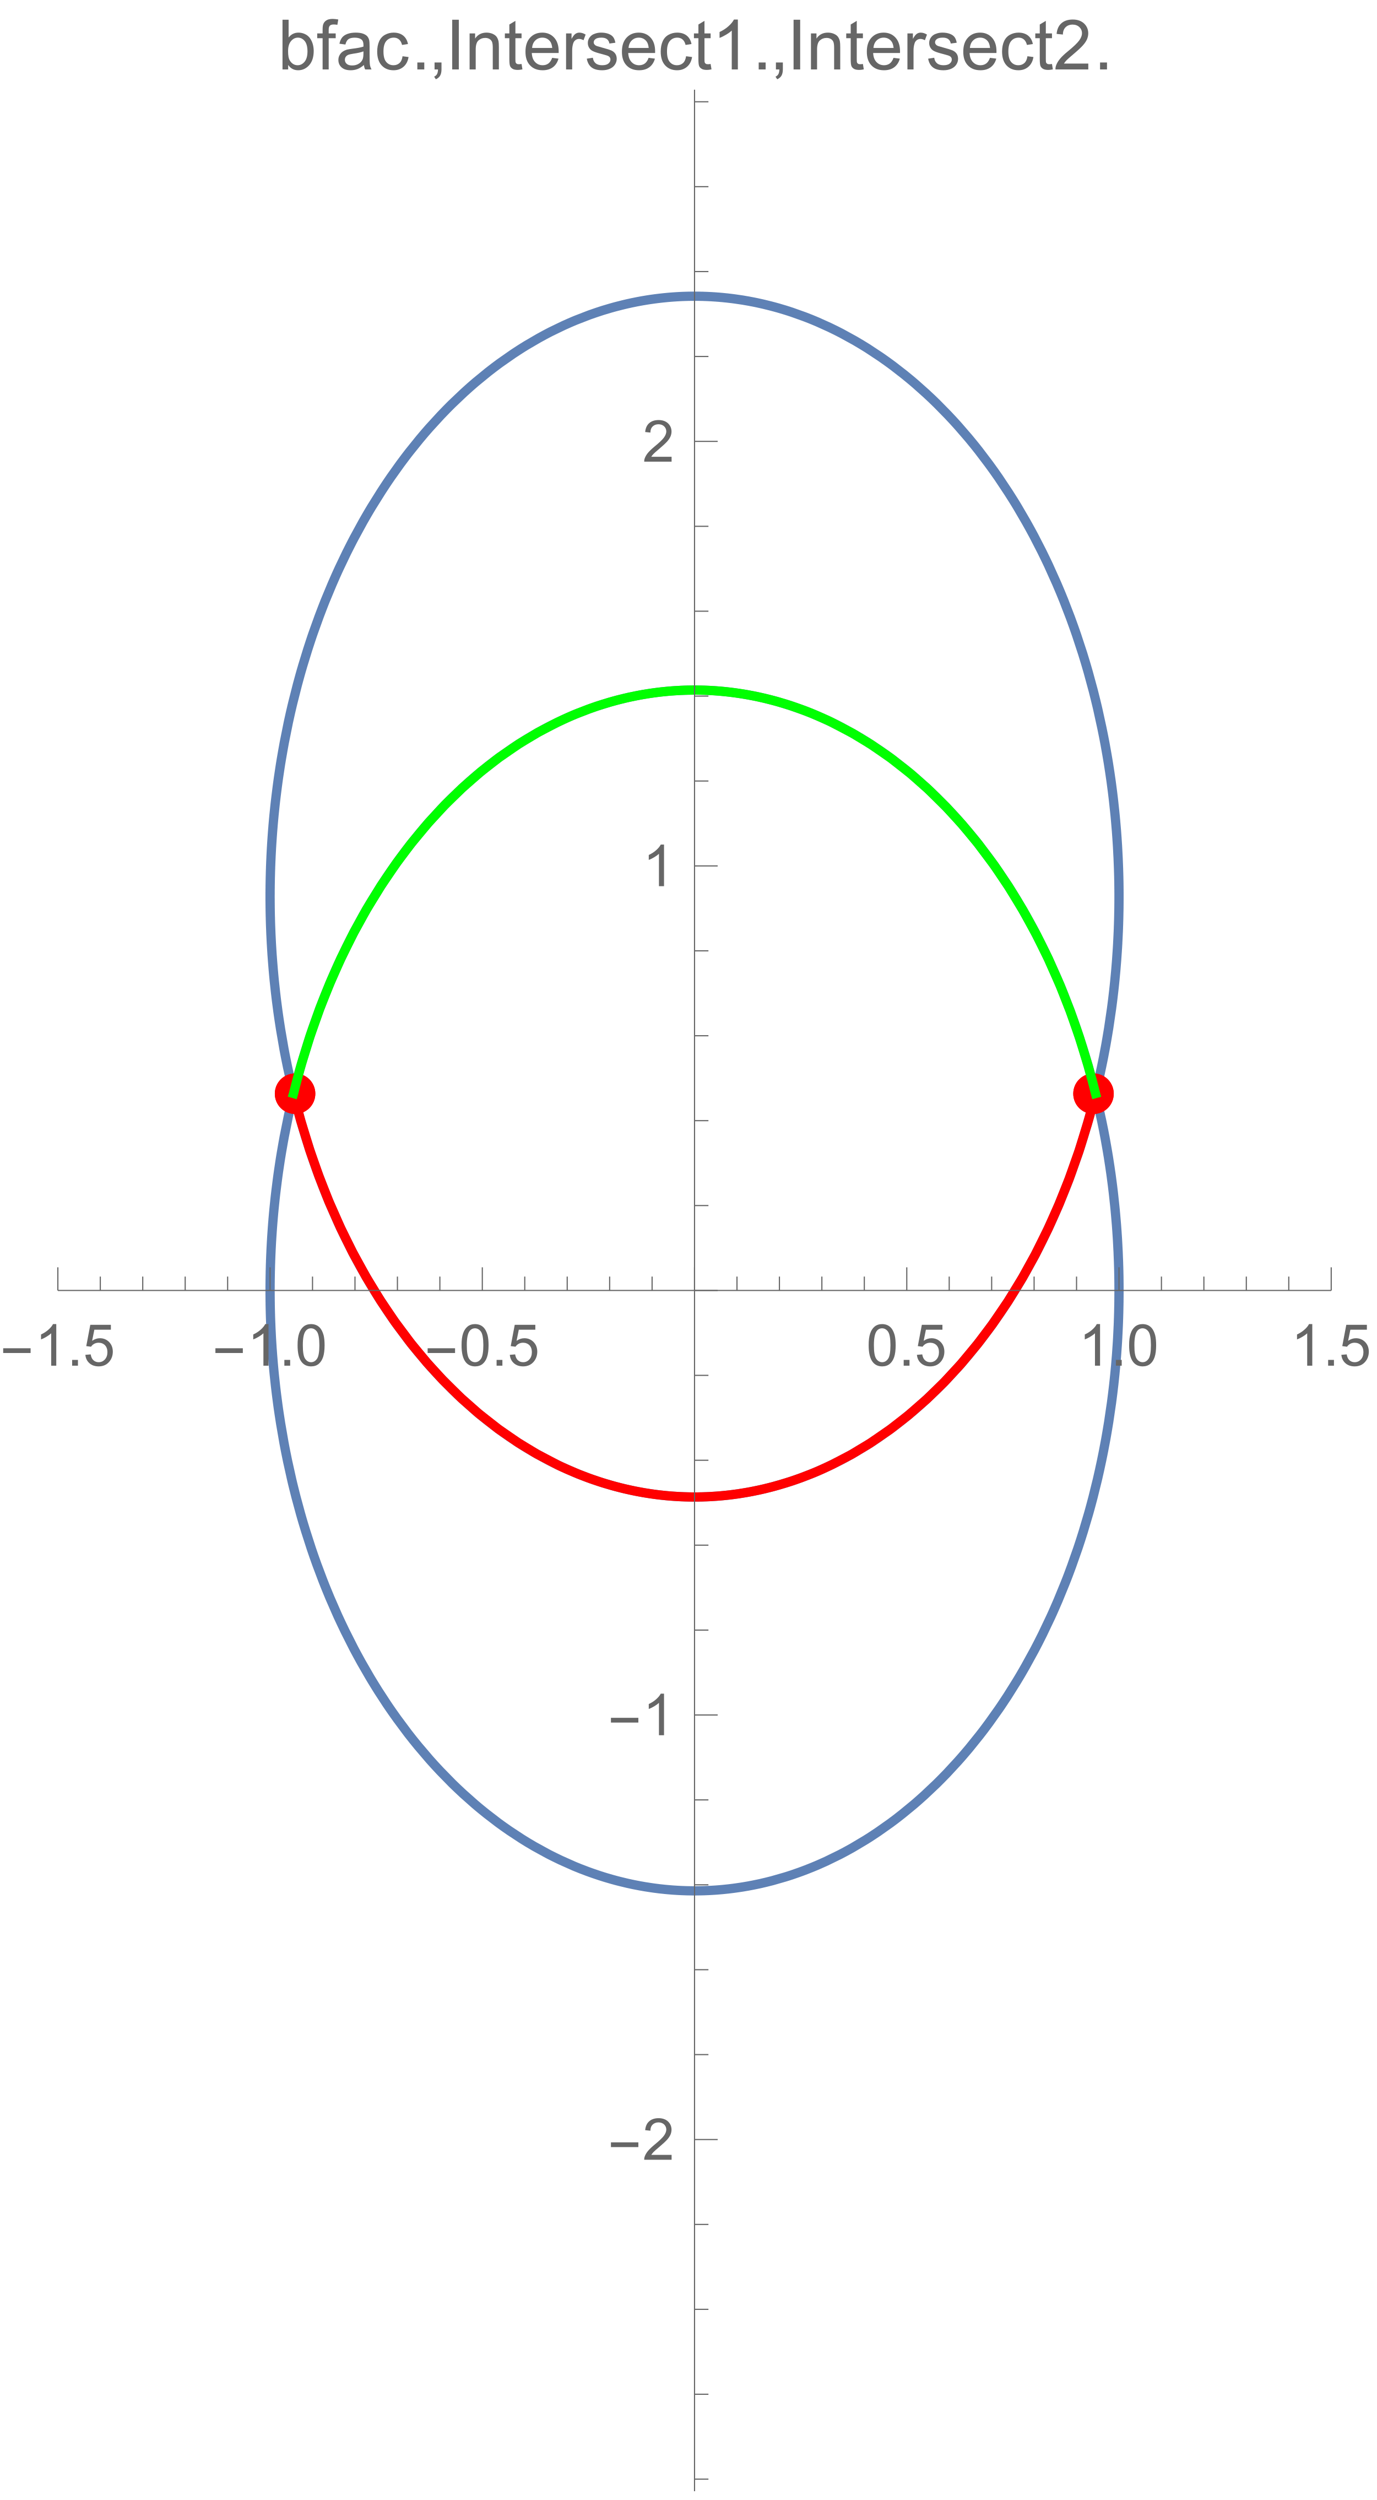 <?xml version="1.0" encoding="UTF-8"?>
<svg xmlns="http://www.w3.org/2000/svg" xmlns:xlink="http://www.w3.org/1999/xlink" width="238pt" height="432pt" viewBox="0 0 238 432" version="1.1">
<defs>
<g>
<symbol overflow="visible" id="glyph0-0">
<path style="stroke:none;" d="M 0.625 0 L 0.625 -8 L 4.375 -8 L 4.375 0 Z M 1.25 -0.625 L 3.75 -0.625 L 3.75 -7.375 L 1.25 -7.375 Z M 1.25 -0.625 "/>
</symbol>
<symbol overflow="visible" id="glyph0-1">
<path style="stroke:none;" d="M 5.289 -2.191 L 0.551 -2.191 L 0.551 -3.012 L 5.289 -3.012 Z M 5.289 -2.191 "/>
</symbol>
<symbol overflow="visible" id="glyph1-0">
<path style="stroke:none;" d="M 1.25 0 L 1.25 -6.25 L 6.25 -6.25 L 6.25 0 Z M 1.406 -0.156 L 6.094 -0.156 L 6.094 -6.094 L 1.406 -6.094 Z M 1.406 -0.156 "/>
</symbol>
<symbol overflow="visible" id="glyph1-1">
<path style="stroke:none;" d="M 3.727 0 L 2.848 0 L 2.848 -5.602 C 2.637 -5.398 2.359 -5.195 2.016 -4.992 C 1.672 -4.789 1.363 -4.637 1.09 -4.539 L 1.09 -5.391 C 1.582 -5.621 2.012 -5.898 2.379 -6.23 C 2.746 -6.555 3.004 -6.875 3.16 -7.188 L 3.727 -7.188 Z M 3.727 0 "/>
</symbol>
<symbol overflow="visible" id="glyph1-2">
<path style="stroke:none;" d="M 0.906 0 L 0.906 -1 L 1.91 -1 L 1.91 0 Z M 0.906 0 "/>
</symbol>
<symbol overflow="visible" id="glyph1-3">
<path style="stroke:none;" d="M 0.414 -1.875 L 1.336 -1.953 C 1.406 -1.5 1.562 -1.164 1.812 -0.941 C 2.059 -0.711 2.359 -0.598 2.715 -0.602 C 3.137 -0.598 3.496 -0.758 3.789 -1.078 C 4.078 -1.398 4.223 -1.82 4.227 -2.348 C 4.223 -2.848 4.082 -3.242 3.805 -3.535 C 3.52 -3.82 3.152 -3.965 2.699 -3.969 C 2.414 -3.965 2.16 -3.902 1.934 -3.777 C 1.707 -3.648 1.527 -3.48 1.398 -3.277 L 0.57 -3.383 L 1.266 -7.062 L 4.824 -7.062 L 4.824 -6.219 L 1.969 -6.219 L 1.582 -4.297 C 2.012 -4.594 2.461 -4.746 2.934 -4.746 C 3.555 -4.746 4.082 -4.527 4.516 -4.094 C 4.941 -3.66 5.156 -3.105 5.16 -2.426 C 5.156 -1.777 4.969 -1.215 4.594 -0.746 C 4.133 -0.168 3.504 0.117 2.715 0.121 C 2.059 0.117 1.527 -0.062 1.121 -0.426 C 0.707 -0.789 0.473 -1.273 0.414 -1.875 Z M 0.414 -1.875 "/>
</symbol>
<symbol overflow="visible" id="glyph1-4">
<path style="stroke:none;" d="M 0.414 -3.531 C 0.41 -4.375 0.496 -5.055 0.676 -5.574 C 0.848 -6.086 1.109 -6.484 1.453 -6.766 C 1.797 -7.043 2.227 -7.184 2.75 -7.188 C 3.129 -7.184 3.465 -7.105 3.758 -6.953 C 4.047 -6.797 4.289 -6.574 4.477 -6.285 C 4.664 -5.992 4.812 -5.637 4.922 -5.223 C 5.027 -4.801 5.078 -4.238 5.082 -3.531 C 5.078 -2.688 4.992 -2.008 4.824 -1.496 C 4.648 -0.977 4.391 -0.578 4.051 -0.301 C 3.703 -0.02 3.27 0.117 2.75 0.121 C 2.055 0.117 1.516 -0.129 1.125 -0.621 C 0.648 -1.215 0.41 -2.184 0.414 -3.531 Z M 1.32 -3.531 C 1.316 -2.352 1.453 -1.57 1.73 -1.184 C 2.004 -0.793 2.344 -0.598 2.75 -0.602 C 3.148 -0.598 3.488 -0.793 3.766 -1.188 C 4.039 -1.574 4.176 -2.355 4.18 -3.531 C 4.176 -4.707 4.039 -5.488 3.766 -5.879 C 3.488 -6.262 3.145 -6.457 2.738 -6.461 C 2.332 -6.457 2.012 -6.285 1.773 -5.945 C 1.469 -5.508 1.316 -4.703 1.32 -3.531 Z M 1.32 -3.531 "/>
</symbol>
<symbol overflow="visible" id="glyph1-5">
<path style="stroke:none;" d="M 5.035 -0.844 L 5.035 0 L 0.305 0 C 0.297 -0.211 0.328 -0.414 0.406 -0.609 C 0.523 -0.93 0.719 -1.246 0.984 -1.562 C 1.25 -1.871 1.633 -2.234 2.133 -2.648 C 2.91 -3.281 3.434 -3.785 3.711 -4.16 C 3.98 -4.535 4.117 -4.887 4.121 -5.219 C 4.117 -5.566 3.992 -5.859 3.746 -6.102 C 3.496 -6.336 3.172 -6.457 2.773 -6.461 C 2.348 -6.457 2.012 -6.328 1.758 -6.078 C 1.5 -5.82 1.371 -5.469 1.371 -5.023 L 0.469 -5.117 C 0.531 -5.789 0.762 -6.305 1.168 -6.656 C 1.566 -7.008 2.109 -7.184 2.793 -7.188 C 3.477 -7.184 4.02 -6.992 4.422 -6.617 C 4.82 -6.234 5.02 -5.762 5.023 -5.199 C 5.02 -4.91 4.961 -4.629 4.848 -4.355 C 4.727 -4.074 4.535 -3.785 4.266 -3.48 C 3.992 -3.176 3.539 -2.754 2.91 -2.223 C 2.379 -1.777 2.039 -1.477 1.895 -1.32 C 1.742 -1.16 1.621 -1.004 1.523 -0.844 Z M 5.035 -0.844 "/>
</symbol>
<symbol overflow="visible" id="glyph2-0">
<path style="stroke:none;" d="M 1.5 0 L 1.5 -7.5 L 7.5 -7.5 L 7.5 0 Z M 1.688 -0.188 L 7.312 -0.188 L 7.312 -7.312 L 1.688 -7.312 Z M 1.688 -0.188 "/>
</symbol>
<symbol overflow="visible" id="glyph2-1">
<path style="stroke:none;" d="M 1.766 0 L 0.785 0 L 0.785 -8.59 L 1.84 -8.59 L 1.84 -5.523 C 2.285 -6.082 2.852 -6.363 3.547 -6.363 C 3.922 -6.363 4.285 -6.285 4.629 -6.129 C 4.973 -5.973 5.254 -5.754 5.473 -5.48 C 5.691 -5.199 5.863 -4.863 5.992 -4.469 C 6.113 -4.074 6.176 -3.652 6.18 -3.203 C 6.176 -2.137 5.914 -1.312 5.391 -0.73 C 4.863 -0.148 4.23 0.141 3.492 0.141 C 2.758 0.141 2.18 -0.164 1.766 -0.781 Z M 1.75 -3.156 C 1.746 -2.41 1.848 -1.871 2.055 -1.539 C 2.387 -0.996 2.836 -0.727 3.406 -0.727 C 3.859 -0.727 4.258 -0.926 4.598 -1.328 C 4.93 -1.727 5.098 -2.324 5.102 -3.117 C 5.098 -3.93 4.938 -4.527 4.617 -4.914 C 4.297 -5.301 3.906 -5.496 3.453 -5.496 C 2.984 -5.496 2.586 -5.293 2.254 -4.895 C 1.914 -4.492 1.746 -3.914 1.75 -3.156 Z M 1.75 -3.156 "/>
</symbol>
<symbol overflow="visible" id="glyph2-2">
<path style="stroke:none;" d="M 1.043 0 L 1.043 -5.402 L 0.109 -5.402 L 0.109 -6.223 L 1.043 -6.223 L 1.043 -6.883 C 1.043 -7.301 1.078 -7.613 1.156 -7.816 C 1.25 -8.09 1.43 -8.309 1.688 -8.48 C 1.945 -8.645 2.305 -8.73 2.766 -8.734 C 3.062 -8.73 3.391 -8.695 3.75 -8.633 L 3.594 -7.711 C 3.371 -7.75 3.164 -7.77 2.969 -7.77 C 2.648 -7.77 2.422 -7.699 2.293 -7.562 C 2.156 -7.426 2.09 -7.172 2.094 -6.797 L 2.094 -6.223 L 3.305 -6.223 L 3.305 -5.402 L 2.094 -5.402 L 2.094 0 Z M 1.043 0 "/>
</symbol>
<symbol overflow="visible" id="glyph2-3">
<path style="stroke:none;" d="M 4.852 -0.766 C 4.461 -0.434 4.082 -0.199 3.723 -0.062 C 3.355 0.074 2.969 0.141 2.562 0.141 C 1.875 0.141 1.352 -0.023 0.984 -0.359 C 0.617 -0.688 0.434 -1.117 0.434 -1.641 C 0.434 -1.945 0.5 -2.223 0.641 -2.473 C 0.777 -2.723 0.961 -2.926 1.188 -3.082 C 1.41 -3.234 1.664 -3.348 1.945 -3.43 C 2.152 -3.477 2.465 -3.531 2.883 -3.586 C 3.734 -3.688 4.359 -3.809 4.766 -3.949 C 4.766 -4.09 4.77 -4.18 4.77 -4.227 C 4.77 -4.648 4.668 -4.953 4.469 -5.133 C 4.199 -5.371 3.801 -5.488 3.27 -5.492 C 2.77 -5.488 2.402 -5.402 2.168 -5.23 C 1.934 -5.055 1.758 -4.746 1.648 -4.305 L 0.617 -4.445 C 0.707 -4.887 0.863 -5.242 1.078 -5.516 C 1.289 -5.781 1.598 -5.992 2.008 -6.141 C 2.41 -6.289 2.883 -6.363 3.422 -6.363 C 3.953 -6.363 4.383 -6.301 4.715 -6.176 C 5.047 -6.051 5.293 -5.891 5.449 -5.703 C 5.605 -5.512 5.715 -5.273 5.777 -4.984 C 5.809 -4.805 5.824 -4.48 5.828 -4.016 L 5.828 -2.609 C 5.824 -1.625 5.848 -1.004 5.895 -0.746 C 5.941 -0.484 6.031 -0.238 6.164 0 L 5.062 0 C 4.953 -0.219 4.883 -0.473 4.852 -0.766 Z M 4.766 -3.125 C 4.375 -2.965 3.801 -2.832 3.039 -2.727 C 2.605 -2.66 2.301 -2.59 2.121 -2.516 C 1.941 -2.434 1.801 -2.32 1.703 -2.172 C 1.605 -2.02 1.559 -1.852 1.559 -1.672 C 1.559 -1.387 1.664 -1.152 1.875 -0.969 C 2.086 -0.777 2.398 -0.684 2.812 -0.688 C 3.219 -0.684 3.578 -0.773 3.895 -0.953 C 4.211 -1.129 4.445 -1.371 4.594 -1.68 C 4.707 -1.918 4.762 -2.27 4.766 -2.734 Z M 4.766 -3.125 "/>
</symbol>
<symbol overflow="visible" id="glyph2-4">
<path style="stroke:none;" d="M 4.852 -2.281 L 5.891 -2.145 C 5.773 -1.426 5.484 -0.863 5.02 -0.465 C 4.551 -0.059 3.977 0.141 3.297 0.141 C 2.445 0.141 1.762 -0.137 1.246 -0.695 C 0.727 -1.25 0.469 -2.047 0.469 -3.086 C 0.469 -3.754 0.578 -4.344 0.801 -4.852 C 1.023 -5.355 1.363 -5.73 1.816 -5.984 C 2.27 -6.234 2.766 -6.363 3.305 -6.363 C 3.98 -6.363 4.531 -6.191 4.965 -5.848 C 5.391 -5.504 5.668 -5.02 5.789 -4.395 L 4.766 -4.234 C 4.664 -4.652 4.492 -4.969 4.246 -5.18 C 3.996 -5.391 3.695 -5.496 3.344 -5.496 C 2.809 -5.496 2.379 -5.305 2.051 -4.922 C 1.719 -4.539 1.551 -3.938 1.555 -3.117 C 1.551 -2.281 1.711 -1.672 2.035 -1.293 C 2.352 -0.914 2.77 -0.727 3.289 -0.727 C 3.695 -0.727 4.043 -0.852 4.324 -1.105 C 4.602 -1.359 4.777 -1.75 4.852 -2.281 Z M 4.852 -2.281 "/>
</symbol>
<symbol overflow="visible" id="glyph2-5">
<path style="stroke:none;" d="M 1.09 0 L 1.09 -1.203 L 2.289 -1.203 L 2.289 0 Z M 1.09 0 "/>
</symbol>
<symbol overflow="visible" id="glyph2-6">
<path style="stroke:none;" d="M 1.066 0 L 1.066 -1.203 L 2.266 -1.203 L 2.266 0 C 2.262 0.441 2.184 0.797 2.031 1.07 C 1.871 1.34 1.625 1.551 1.289 1.699 L 0.996 1.25 C 1.215 1.148 1.379 1.004 1.488 0.816 C 1.594 0.621 1.652 0.352 1.664 0 Z M 1.066 0 "/>
</symbol>
<symbol overflow="visible" id="glyph2-7">
<path style="stroke:none;" d="M 1.117 0 L 1.117 -8.59 L 2.258 -8.59 L 2.258 0 Z M 1.117 0 "/>
</symbol>
<symbol overflow="visible" id="glyph2-8">
<path style="stroke:none;" d="M 0.789 0 L 0.789 -6.223 L 1.742 -6.223 L 1.742 -5.336 C 2.195 -6.02 2.855 -6.363 3.719 -6.363 C 4.09 -6.363 4.434 -6.293 4.754 -6.16 C 5.066 -6.023 5.305 -5.848 5.461 -5.633 C 5.617 -5.41 5.727 -5.152 5.789 -4.852 C 5.828 -4.656 5.848 -4.312 5.848 -3.828 L 5.848 0 L 4.793 0 L 4.793 -3.785 C 4.793 -4.215 4.75 -4.535 4.668 -4.75 C 4.586 -4.961 4.441 -5.129 4.234 -5.258 C 4.023 -5.383 3.777 -5.449 3.5 -5.449 C 3.047 -5.449 2.66 -5.305 2.332 -5.02 C 2.004 -4.734 1.84 -4.195 1.844 -3.398 L 1.844 0 Z M 0.789 0 "/>
</symbol>
<symbol overflow="visible" id="glyph2-9">
<path style="stroke:none;" d="M 3.094 -0.945 L 3.246 -0.012 C 2.949 0.051 2.684 0.082 2.449 0.082 C 2.066 0.082 1.77 0.023 1.559 -0.098 C 1.348 -0.219 1.199 -0.379 1.113 -0.578 C 1.027 -0.773 0.984 -1.188 0.984 -1.82 L 0.984 -5.402 L 0.211 -5.402 L 0.211 -6.223 L 0.984 -6.223 L 0.984 -7.766 L 2.031 -8.398 L 2.031 -6.223 L 3.094 -6.223 L 3.094 -5.402 L 2.031 -5.402 L 2.031 -1.766 C 2.027 -1.461 2.047 -1.27 2.086 -1.184 C 2.125 -1.098 2.184 -1.027 2.27 -0.977 C 2.352 -0.926 2.473 -0.902 2.633 -0.902 C 2.742 -0.902 2.898 -0.914 3.094 -0.945 Z M 3.094 -0.945 "/>
</symbol>
<symbol overflow="visible" id="glyph2-10">
<path style="stroke:none;" d="M 5.051 -2.004 L 6.141 -1.867 C 5.969 -1.23 5.648 -0.738 5.184 -0.387 C 4.719 -0.035 4.125 0.141 3.406 0.141 C 2.492 0.141 1.77 -0.137 1.238 -0.699 C 0.699 -1.254 0.434 -2.043 0.438 -3.059 C 0.434 -4.105 0.703 -4.918 1.246 -5.496 C 1.781 -6.074 2.48 -6.363 3.344 -6.363 C 4.176 -6.363 4.855 -6.078 5.383 -5.512 C 5.91 -4.945 6.176 -4.148 6.176 -3.125 C 6.176 -3.059 6.172 -2.965 6.172 -2.844 L 1.531 -2.844 C 1.562 -2.156 1.758 -1.633 2.109 -1.27 C 2.457 -0.906 2.891 -0.727 3.41 -0.727 C 3.797 -0.727 4.125 -0.828 4.402 -1.031 C 4.672 -1.234 4.891 -1.559 5.051 -2.004 Z M 1.586 -3.711 L 5.062 -3.711 C 5.016 -4.227 4.883 -4.621 4.664 -4.887 C 4.328 -5.293 3.891 -5.496 3.359 -5.496 C 2.871 -5.496 2.465 -5.332 2.137 -5.008 C 1.805 -4.684 1.621 -4.25 1.586 -3.711 Z M 1.586 -3.711 "/>
</symbol>
<symbol overflow="visible" id="glyph2-11">
<path style="stroke:none;" d="M 0.781 0 L 0.781 -6.223 L 1.727 -6.223 L 1.727 -5.281 C 1.969 -5.719 2.191 -6.012 2.398 -6.152 C 2.602 -6.293 2.828 -6.363 3.078 -6.363 C 3.43 -6.363 3.793 -6.25 4.16 -6.023 L 3.797 -5.047 C 3.539 -5.195 3.281 -5.273 3.023 -5.273 C 2.793 -5.273 2.586 -5.203 2.402 -5.066 C 2.215 -4.926 2.082 -4.734 2.008 -4.488 C 1.891 -4.113 1.832 -3.703 1.836 -3.258 L 1.836 0 Z M 0.781 0 "/>
</symbol>
<symbol overflow="visible" id="glyph2-12">
<path style="stroke:none;" d="M 0.367 -1.859 L 1.414 -2.023 C 1.469 -1.602 1.633 -1.281 1.902 -1.059 C 2.168 -0.836 2.543 -0.727 3.023 -0.727 C 3.508 -0.727 3.867 -0.824 4.102 -1.023 C 4.336 -1.219 4.453 -1.449 4.453 -1.719 C 4.453 -1.953 4.348 -2.141 4.141 -2.281 C 3.996 -2.371 3.637 -2.492 3.062 -2.637 C 2.289 -2.832 1.754 -3 1.457 -3.145 C 1.156 -3.285 0.93 -3.48 0.777 -3.734 C 0.621 -3.984 0.543 -4.266 0.547 -4.57 C 0.543 -4.844 0.605 -5.098 0.734 -5.34 C 0.859 -5.574 1.035 -5.773 1.254 -5.93 C 1.418 -6.047 1.641 -6.148 1.926 -6.234 C 2.207 -6.32 2.512 -6.363 2.836 -6.363 C 3.324 -6.363 3.75 -6.293 4.121 -6.152 C 4.488 -6.012 4.762 -5.82 4.938 -5.578 C 5.113 -5.336 5.234 -5.016 5.305 -4.617 L 4.273 -4.477 C 4.223 -4.797 4.086 -5.047 3.863 -5.227 C 3.637 -5.406 3.32 -5.496 2.914 -5.496 C 2.426 -5.496 2.082 -5.414 1.875 -5.254 C 1.664 -5.094 1.559 -4.906 1.562 -4.695 C 1.559 -4.555 1.602 -4.434 1.695 -4.324 C 1.773 -4.211 1.91 -4.117 2.098 -4.043 C 2.203 -4.004 2.512 -3.914 3.031 -3.773 C 3.773 -3.574 4.293 -3.41 4.59 -3.285 C 4.879 -3.156 5.113 -2.973 5.285 -2.73 C 5.453 -2.488 5.535 -2.188 5.539 -1.828 C 5.535 -1.477 5.434 -1.145 5.23 -0.832 C 5.023 -0.52 4.727 -0.277 4.34 -0.113 C 3.953 0.059 3.516 0.141 3.031 0.141 C 2.219 0.141 1.602 -0.027 1.18 -0.363 C 0.754 -0.699 0.484 -1.195 0.367 -1.859 Z M 0.367 -1.859 "/>
</symbol>
<symbol overflow="visible" id="glyph2-13">
<path style="stroke:none;" d="M 4.469 0 L 3.414 0 L 3.414 -6.719 C 3.16 -6.477 2.828 -6.234 2.414 -5.996 C 2 -5.75 1.629 -5.57 1.305 -5.449 L 1.305 -6.469 C 1.895 -6.742 2.41 -7.078 2.852 -7.477 C 3.293 -7.871 3.605 -8.254 3.789 -8.625 L 4.469 -8.625 Z M 4.469 0 "/>
</symbol>
<symbol overflow="visible" id="glyph2-14">
<path style="stroke:none;" d="M 6.039 -1.016 L 6.039 0 L 0.363 0 C 0.355 -0.254 0.395 -0.496 0.484 -0.734 C 0.629 -1.117 0.859 -1.5 1.18 -1.875 C 1.492 -2.25 1.953 -2.684 2.562 -3.176 C 3.492 -3.941 4.125 -4.547 4.453 -4.992 C 4.781 -5.438 4.945 -5.859 4.945 -6.266 C 4.945 -6.68 4.793 -7.031 4.496 -7.32 C 4.191 -7.602 3.805 -7.746 3.328 -7.75 C 2.82 -7.746 2.414 -7.594 2.109 -7.293 C 1.805 -6.984 1.648 -6.562 1.648 -6.031 L 0.562 -6.141 C 0.633 -6.945 0.91 -7.559 1.398 -7.988 C 1.879 -8.41 2.531 -8.625 3.352 -8.625 C 4.172 -8.625 4.824 -8.395 5.309 -7.938 C 5.789 -7.48 6.027 -6.914 6.031 -6.242 C 6.027 -5.895 5.957 -5.559 5.82 -5.227 C 5.676 -4.891 5.441 -4.539 5.117 -4.176 C 4.789 -3.805 4.25 -3.301 3.492 -2.664 C 2.859 -2.129 2.453 -1.77 2.273 -1.582 C 2.094 -1.395 1.945 -1.203 1.828 -1.016 Z M 6.039 -1.016 "/>
</symbol>
</g>
</defs>
<g id="surface4">
<path style="fill:none;stroke-width:1.6;stroke-linecap:square;stroke-linejoin:miter;stroke:rgb(36.841%,50.677%,70.979%);stroke-opacity:1;stroke-miterlimit:3.25;" d="M 112.68 228 L 112.68 228.199 L 112.684 228.398 L 112.684 229 L 112.688 229.199 L 112.688 229.398 L 112.691 229.598 L 112.691 229.801 L 112.699 230.199 L 112.699 230.398 L 112.707 230.797 L 112.715 231.199 L 112.719 231.398 L 112.727 231.598 L 112.734 231.996 L 112.742 232.199 L 112.746 232.398 L 112.758 232.797 L 112.789 233.594 L 112.82 234.395 L 112.828 234.594 L 112.84 234.793 L 112.898 235.988 L 112.945 236.785 L 112.996 237.582 L 113.02 237.98 L 113.051 238.379 L 113.109 239.176 L 113.238 240.762 L 113.277 241.191 L 113.316 241.625 L 113.398 242.48 L 113.582 244.195 L 113.629 244.625 L 113.68 245.055 L 113.781 245.906 L 114.004 247.613 L 114.031 247.824 L 114.062 248.039 L 114.121 248.465 L 114.246 249.312 L 114.508 251.008 L 115.09 254.375 L 115.129 254.57 L 115.164 254.766 L 115.238 255.156 L 115.391 255.938 L 115.707 257.492 L 116.395 260.582 L 116.438 260.773 L 116.484 260.969 L 116.574 261.352 L 116.762 262.117 L 117.145 263.641 L 117.965 266.664 L 118.02 266.848 L 118.07 267.031 L 118.176 267.398 L 118.391 268.133 L 118.836 269.59 L 119.766 272.48 L 119.824 272.66 L 119.887 272.84 L 120.008 273.195 L 120.254 273.91 L 120.758 275.328 L 121.812 278.129 L 121.961 278.504 L 122.109 278.883 L 122.41 279.629 L 123.023 281.117 L 124.305 284.043 L 124.387 284.227 L 124.469 284.406 L 124.973 285.484 L 125.656 286.91 L 127.07 289.711 L 127.156 289.875 L 127.238 290.035 L 127.754 290.996 L 128.449 292.266 L 129.887 294.758 L 129.977 294.91 L 130.07 295.066 L 130.254 295.371 L 130.625 295.98 L 131.375 297.188 L 132.914 299.547 L 133.023 299.703 L 133.129 299.863 L 133.344 300.176 L 133.773 300.797 L 134.645 302.027 L 136.43 304.426 L 136.543 304.574 L 136.656 304.719 L 136.887 305.012 L 137.344 305.594 L 138.273 306.738 L 140.168 308.961 L 140.402 309.227 L 140.641 309.492 L 141.117 310.02 L 142.078 311.055 L 144.039 313.059 L 144.16 313.184 L 144.535 313.547 L 145.035 314.027 L 146.043 314.973 L 148.09 316.789 L 148.332 316.992 L 148.574 317.199 L 149.059 317.602 L 150.039 318.395 L 152.02 319.918 L 152.145 320.012 L 152.27 320.102 L 152.52 320.285 L 153.023 320.648 L 154.035 321.355 L 156.078 322.699 L 156.219 322.789 L 156.359 322.875 L 156.637 323.051 L 157.199 323.395 L 158.328 324.062 L 160.605 325.312 L 160.75 325.387 L 160.895 325.465 L 161.18 325.609 L 161.758 325.898 L 162.914 326.457 L 165.246 327.496 L 165.383 327.551 L 165.52 327.609 L 165.797 327.719 L 166.344 327.941 L 167.445 328.359 L 167.586 328.414 L 167.723 328.461 L 168 328.562 L 168.555 328.758 L 169.664 329.133 L 169.805 329.176 L 169.941 329.219 L 170.223 329.309 L 170.777 329.48 L 171.898 329.805 L 172.039 329.84 L 172.176 329.879 L 172.457 329.957 L 173.02 330.102 L 174.145 330.375 L 174.281 330.406 L 174.422 330.441 L 174.695 330.5 L 175.25 330.621 L 175.387 330.648 L 175.527 330.68 L 175.805 330.734 L 176.359 330.84 L 176.496 330.867 L 176.637 330.895 L 176.914 330.941 L 177.469 331.039 L 178.582 331.211 L 178.719 331.23 L 178.859 331.25 L 179.137 331.289 L 179.695 331.359 L 179.836 331.379 L 179.973 331.395 L 180.254 331.426 L 180.809 331.484 L 180.949 331.5 L 181.09 331.512 L 181.367 331.539 L 181.648 331.562 L 181.926 331.586 L 182.207 331.609 L 182.484 331.629 L 182.766 331.645 L 183.043 331.664 L 183.805 331.703 L 183.953 331.707 L 184.258 331.719 L 184.41 331.723 L 184.562 331.73 L 184.867 331.738 L 185.016 331.738 L 185.32 331.746 L 185.473 331.746 L 185.625 331.75 L 186.383 331.75 L 186.535 331.746 L 186.688 331.746 L 186.84 331.742 L 186.992 331.742 L 187.141 331.738 L 187.75 331.723 L 187.902 331.715 L 188.051 331.711 L 188.203 331.703 L 188.355 331.699 L 188.812 331.676 L 189.113 331.66 L 189.266 331.648 L 189.418 331.641 L 189.723 331.621 L 190.328 331.574 L 190.48 331.559 L 190.629 331.547 L 190.934 331.52 L 191.539 331.457 L 191.691 331.441 L 191.84 331.426 L 192.145 331.391 L 192.75 331.316 L 193.312 331.238 L 193.875 331.156 L 194.016 331.137 L 194.156 331.113 L 194.438 331.07 L 195 330.973 L 195.281 330.926 L 195.562 330.871 L 196.125 330.766 L 197.246 330.535 L 197.527 330.473 L 197.805 330.406 L 198.363 330.277 L 199.48 329.996 L 201.699 329.359 L 201.852 329.312 L 202 329.266 L 202.301 329.172 L 202.898 328.977 L 204.09 328.562 L 204.387 328.453 L 204.688 328.344 L 205.277 328.121 L 206.461 327.652 L 206.758 327.527 L 207.051 327.406 L 207.637 327.152 L 208.809 326.629 L 211.129 325.496 L 211.273 325.422 L 211.695 325.199 L 212.262 324.898 L 213.383 324.277 L 215.605 322.953 L 215.879 322.781 L 216.156 322.609 L 216.703 322.254 L 217.797 321.527 L 219.953 320.004 L 220.078 319.91 L 220.199 319.816 L 220.449 319.633 L 220.945 319.258 L 221.93 318.488 L 223.875 316.891 L 223.996 316.789 L 224.113 316.688 L 224.355 316.48 L 224.832 316.062 L 225.781 315.211 L 227.652 313.445 L 227.781 313.324 L 227.906 313.203 L 228.652 312.457 L 229.641 311.445 L 231.578 309.348 L 231.695 309.215 L 231.816 309.078 L 232.055 308.809 L 232.527 308.266 L 233.465 307.164 L 235.297 304.891 L 235.508 304.617 L 235.719 304.348 L 236.137 303.801 L 236.961 302.691 L 238.574 300.422 L 238.676 300.277 L 238.773 300.133 L 238.973 299.844 L 239.363 299.258 L 240.141 298.082 L 241.652 295.672 L 241.75 295.508 L 241.852 295.344 L 242.051 295.012 L 242.449 294.344 L 243.227 292.992 L 244.742 290.234 L 244.832 290.062 L 244.926 289.887 L 245.109 289.535 L 245.473 288.832 L 246.188 287.41 L 247.566 284.516 L 247.895 283.797 L 248.215 283.074 L 248.852 281.613 L 250.066 278.652 L 250.363 277.902 L 250.652 277.152 L 251.215 275.637 L 252.293 272.57 L 252.352 272.387 L 252.414 272.207 L 252.531 271.848 L 252.77 271.121 L 253.23 269.664 L 254.105 266.719 L 254.16 266.531 L 254.211 266.348 L 254.316 265.973 L 254.52 265.23 L 254.918 263.734 L 255.664 260.719 L 255.711 260.512 L 255.758 260.309 L 255.852 259.895 L 256.039 259.07 L 256.395 257.414 L 256.438 257.207 L 256.48 256.996 L 256.566 256.582 L 256.734 255.746 L 257.051 254.074 L 257.09 253.863 L 257.129 253.656 L 257.203 253.234 L 257.348 252.395 L 257.629 250.707 L 258.125 247.316 L 258.148 247.117 L 258.176 246.918 L 258.328 245.723 L 258.516 244.129 L 258.535 243.93 L 258.559 243.73 L 258.602 243.328 L 258.684 242.527 L 258.836 240.926 L 258.852 240.727 L 258.871 240.523 L 258.902 240.121 L 258.969 239.32 L 258.984 239.117 L 259 238.918 L 259.082 237.711 L 259.098 237.508 L 259.109 237.309 L 259.137 236.906 L 259.184 236.098 L 259.191 235.898 L 259.203 235.695 L 259.223 235.293 L 259.262 234.484 L 259.27 234.289 L 259.281 234.09 L 259.297 233.695 L 259.305 233.496 L 259.309 233.297 L 259.324 232.902 L 259.332 232.703 L 259.336 232.508 L 259.348 232.109 L 259.355 231.914 L 259.359 231.715 L 259.367 231.32 L 259.379 230.723 L 259.383 230.527 L 259.391 230.129 L 259.395 229.934 L 259.395 229.734 L 259.398 229.535 L 259.398 229.336 L 259.402 229.141 L 259.402 228.742 L 259.406 228.543 L 259.406 227.355 L 259.402 227.156 L 259.402 226.762 L 259.398 226.562 L 259.398 226.363 L 259.395 226.168 L 259.391 225.969 L 259.391 225.77 L 259.387 225.57 L 259.383 225.375 L 259.371 224.777 L 259.367 224.582 L 259.355 224.184 L 259.352 223.988 L 259.344 223.789 L 259.332 223.395 L 259.328 223.195 L 259.32 222.996 L 259.305 222.602 L 259.273 221.809 L 259.258 221.379 L 259.234 220.953 L 259.191 220.094 L 259.145 219.234 L 259.09 218.379 L 259.074 218.164 L 259.062 217.953 L 259.031 217.523 L 258.969 216.668 L 258.824 214.961 L 258.805 214.746 L 258.785 214.535 L 258.746 214.105 L 258.66 213.254 L 258.477 211.555 L 258.453 211.344 L 258.43 211.129 L 258.379 210.707 L 258.277 209.859 L 258.055 208.168 L 258.027 207.973 L 258 207.773 L 257.941 207.383 L 257.828 206.594 L 257.586 205.027 L 257.555 204.832 L 257.52 204.637 L 257.457 204.246 L 257.324 203.465 L 257.047 201.906 L 257.012 201.715 L 256.977 201.52 L 256.902 201.133 L 256.754 200.355 L 256.441 198.812 L 255.77 195.746 L 255.723 195.539 L 255.676 195.336 L 255.578 194.922 L 255.379 194.098 L 254.969 192.461 L 254.086 189.211 L 254.027 189.008 L 253.969 188.809 L 253.617 187.602 L 253.129 186.008 L 252.094 182.848 L 251.828 182.082 L 251.559 181.316 L 251.008 179.797 L 249.852 176.801 L 249.777 176.613 L 249.699 176.43 L 249.551 176.059 L 249.246 175.32 L 248.625 173.859 L 247.328 170.973 L 247.254 170.809 L 247.176 170.641 L 247.02 170.309 L 246.703 169.648 L 246.062 168.34 L 244.738 165.762 L 244.656 165.602 L 244.57 165.441 L 244.055 164.492 L 243.359 163.242 L 241.926 160.785 L 241.828 160.617 L 241.73 160.453 L 241.531 160.129 L 241.129 159.477 L 240.312 158.188 L 238.641 155.672 L 238.535 155.52 L 238.426 155.363 L 238.211 155.055 L 237.781 154.445 L 236.906 153.234 L 235.121 150.883 L 235.012 150.746 L 234.906 150.613 L 234.695 150.344 L 234.266 149.812 L 233.402 148.762 L 231.637 146.719 L 231.523 146.594 L 231.414 146.469 L 231.188 146.219 L 230.738 145.727 L 229.828 144.754 L 227.977 142.871 L 227.863 142.758 L 227.746 142.645 L 227.055 141.977 L 226.125 141.102 L 224.234 139.414 L 223.992 139.211 L 223.754 139.008 L 223.273 138.602 L 222.305 137.812 L 220.348 136.289 L 220.211 136.191 L 220.078 136.09 L 219.809 135.891 L 219.27 135.5 L 218.184 134.734 L 215.984 133.285 L 215.848 133.195 L 215.707 133.109 L 215.43 132.938 L 214.875 132.598 L 213.754 131.938 L 211.492 130.691 L 211.359 130.625 L 211.227 130.555 L 210.961 130.418 L 210.43 130.148 L 209.359 129.629 L 207.203 128.66 L 206.93 128.543 L 206.66 128.43 L 206.117 128.207 L 205.023 127.781 L 202.828 127.004 L 202.531 126.902 L 202.23 126.809 L 201.633 126.621 L 200.434 126.266 L 200.281 126.223 L 200.133 126.18 L 199.832 126.098 L 199.227 125.938 L 198.02 125.641 L 197.715 125.57 L 197.414 125.504 L 196.805 125.371 L 196.656 125.34 L 196.504 125.309 L 195.59 125.133 L 195.438 125.105 L 195.289 125.078 L 194.984 125.023 L 194.375 124.922 L 193.152 124.738 L 193.012 124.719 L 192.867 124.699 L 192.012 124.594 L 191.871 124.578 L 191.727 124.562 L 191.441 124.531 L 190.871 124.477 L 190.727 124.461 L 190.586 124.449 L 190.297 124.426 L 190.156 124.414 L 190.012 124.402 L 189.727 124.379 L 189.582 124.371 L 189.441 124.359 L 189.152 124.344 L 189.012 124.336 L 188.867 124.328 L 188.582 124.312 L 188.438 124.305 L 188.297 124.301 L 188.152 124.293 L 188.008 124.289 L 187.867 124.281 L 187.578 124.273 L 187.438 124.27 L 187.148 124.262 L 187.008 124.258 L 186.863 124.258 L 186.719 124.254 L 186.578 124.254 L 186.434 124.25 L 185.719 124.25 L 185.574 124.254 L 185.289 124.254 L 185.145 124.258 L 185.004 124.262 L 184.859 124.262 L 184.715 124.266 L 184.574 124.27 L 184.43 124.273 L 184.285 124.281 L 184 124.289 L 183.859 124.297 L 183.719 124.301 L 183.156 124.332 L 182.879 124.348 L 182.598 124.363 L 182.316 124.383 L 181.754 124.426 L 181.617 124.438 L 181.477 124.453 L 181.195 124.477 L 180.637 124.531 L 180.074 124.594 L 179.516 124.66 L 179.234 124.699 L 178.957 124.734 L 178.398 124.816 L 178.117 124.855 L 177.84 124.902 L 177.281 124.992 L 177.141 125.016 L 177.004 125.039 L 176.723 125.09 L 176.168 125.195 L 175.055 125.422 L 174.906 125.453 L 174.754 125.484 L 174.453 125.555 L 173.852 125.691 L 172.652 125.992 L 172.504 126.031 L 172.355 126.074 L 172.055 126.152 L 171.457 126.32 L 170.266 126.68 L 170.117 126.723 L 169.969 126.77 L 169.078 127.062 L 167.895 127.477 L 165.543 128.383 L 165.406 128.438 L 165.273 128.496 L 165 128.609 L 164.457 128.844 L 163.371 129.328 L 161.219 130.371 L 161.086 130.438 L 160.953 130.508 L 160.684 130.645 L 160.152 130.926 L 159.094 131.504 L 156.988 132.734 L 156.707 132.906 L 156.426 133.082 L 155.863 133.438 L 154.742 134.168 L 152.535 135.707 L 152.395 135.805 L 152.258 135.906 L 151.988 136.105 L 151.441 136.516 L 150.359 137.348 L 148.227 139.094 L 148.098 139.207 L 147.969 139.316 L 147.711 139.539 L 147.195 139.988 L 146.176 140.906 L 144.168 142.812 L 144.043 142.938 L 143.918 143.059 L 143.672 143.305 L 143.18 143.801 L 142.203 144.812 L 140.289 146.902 L 140.176 147.027 L 139.848 147.402 L 139.41 147.906 L 138.547 148.93 L 136.848 151.035 L 136.742 151.168 L 136.641 151.305 L 136.43 151.57 L 136.016 152.113 L 135.195 153.211 L 133.594 155.457 L 133.383 155.77 L 133.168 156.078 L 132.746 156.707 L 131.914 157.973 L 130.293 160.566 L 130.191 160.73 L 130.094 160.895 L 129.895 161.227 L 129.504 161.891 L 128.73 163.23 L 127.238 165.973 L 127.152 166.133 L 127.066 166.297 L 126.898 166.621 L 126.562 167.273 L 125.898 168.59 L 124.621 171.27 L 124.465 171.605 L 124.309 171.945 L 124.004 172.629 L 123.402 174 L 122.242 176.785 L 122.172 176.957 L 122.105 177.129 L 121.969 177.477 L 121.699 178.168 L 121.168 179.562 L 120.152 182.387 L 120.09 182.562 L 120.027 182.742 L 119.906 183.098 L 119.668 183.812 L 119.199 185.254 L 118.305 188.156 L 118.25 188.355 L 118.074 188.953 L 117.848 189.75 L 117.41 191.352 L 116.59 194.586 L 116.543 194.789 L 116.492 194.992 L 116.398 195.402 L 116.207 196.219 L 115.844 197.859 L 115.18 201.164 L 115.141 201.355 L 115.105 201.551 L 115.035 201.938 L 114.895 202.715 L 114.625 204.273 L 114.562 204.664 L 114.496 205.055 L 114.375 205.836 L 114.141 207.406 L 114.086 207.797 L 114.031 208.191 L 113.926 208.98 L 113.727 210.559 L 113.703 210.754 L 113.68 210.953 L 113.633 211.348 L 113.543 212.141 L 113.379 213.727 L 113.355 213.949 L 113.336 214.168 L 113.293 214.613 L 113.215 215.5 L 113.195 215.723 L 113.18 215.945 L 113.141 216.391 L 113.074 217.281 L 113.012 218.172 L 112.953 219.062 L 112.941 219.285 L 112.926 219.508 L 112.902 219.953 L 112.855 220.848 L 112.844 221.07 L 112.836 221.293 L 112.816 221.738 L 112.805 221.961 L 112.797 222.188 L 112.781 222.633 L 112.77 222.855 L 112.766 223.078 L 112.75 223.527 L 112.742 223.75 L 112.738 223.973 L 112.727 224.422 L 112.719 224.645 L 112.715 224.867 L 112.711 225.094 L 112.699 225.762 L 112.695 225.988 L 112.691 226.211 L 112.691 226.434 L 112.688 226.656 L 112.684 226.883 L 112.684 227.551 L 112.68 227.777 L 112.68 228 " transform="matrix(1,0,0,1,-66,-5)"/>
<path style="fill:none;stroke-width:1.6;stroke-linecap:square;stroke-linejoin:miter;stroke:rgb(36.841%,50.677%,70.979%);stroke-opacity:1;stroke-miterlimit:3.25;" d="M 112.68 159.941 L 112.68 160.141 L 112.684 160.34 L 112.684 160.941 L 112.688 161.141 L 112.688 161.34 L 112.691 161.539 L 112.691 161.738 L 112.695 161.938 L 112.699 162.141 L 112.699 162.34 L 112.715 163.137 L 112.719 163.34 L 112.727 163.539 L 112.734 163.938 L 112.742 164.137 L 112.746 164.336 L 112.758 164.738 L 112.82 166.332 L 112.828 166.535 L 112.84 166.734 L 112.898 167.93 L 112.945 168.727 L 112.996 169.523 L 113.02 169.922 L 113.051 170.32 L 113.109 171.113 L 113.238 172.703 L 113.316 173.562 L 113.398 174.422 L 113.582 176.137 L 113.629 176.566 L 113.68 176.992 L 113.781 177.848 L 114.004 179.551 L 114.031 179.766 L 114.062 179.977 L 114.121 180.402 L 114.246 181.254 L 114.508 182.945 L 115.09 186.316 L 115.129 186.512 L 115.164 186.707 L 115.238 187.098 L 115.391 187.879 L 115.707 189.434 L 116.395 192.523 L 116.438 192.715 L 116.484 192.906 L 116.574 193.289 L 116.762 194.055 L 117.145 195.582 L 117.965 198.605 L 118.02 198.789 L 118.07 198.973 L 118.176 199.34 L 118.391 200.074 L 118.836 201.531 L 119.766 204.418 L 119.824 204.598 L 119.887 204.777 L 120.008 205.137 L 120.254 205.848 L 120.758 207.266 L 121.812 210.07 L 122.109 210.82 L 122.41 211.57 L 123.023 213.055 L 124.305 215.984 L 124.387 216.164 L 124.469 216.348 L 124.973 217.426 L 125.656 218.852 L 127.07 221.652 L 127.156 221.812 L 127.238 221.977 L 127.754 222.938 L 128.449 224.207 L 129.887 226.699 L 129.977 226.852 L 130.07 227.004 L 130.254 227.312 L 130.625 227.922 L 131.375 229.125 L 132.914 231.488 L 133.023 231.645 L 133.129 231.801 L 133.773 232.738 L 134.645 233.969 L 136.43 236.367 L 136.543 236.516 L 136.656 236.66 L 136.887 236.953 L 137.344 237.535 L 138.273 238.68 L 140.168 240.902 L 140.402 241.168 L 140.641 241.434 L 141.117 241.961 L 142.078 242.996 L 144.039 245 L 144.16 245.121 L 145.035 245.969 L 146.043 246.91 L 148.09 248.727 L 148.211 248.832 L 149.059 249.543 L 150.039 250.336 L 152.02 251.859 L 152.145 251.949 L 152.27 252.043 L 152.52 252.227 L 153.023 252.586 L 154.035 253.293 L 156.078 254.641 L 156.219 254.73 L 156.359 254.816 L 156.637 254.992 L 157.199 255.336 L 158.328 256 L 160.605 257.254 L 160.895 257.402 L 161.18 257.551 L 161.758 257.84 L 162.914 258.398 L 165.246 259.434 L 165.383 259.492 L 165.52 259.547 L 165.797 259.66 L 166.344 259.879 L 167.445 260.301 L 167.586 260.352 L 167.723 260.402 L 168 260.504 L 168.555 260.699 L 169.664 261.07 L 169.805 261.117 L 169.941 261.16 L 170.223 261.25 L 170.777 261.418 L 171.898 261.742 L 172.039 261.781 L 172.176 261.82 L 173.02 262.043 L 174.145 262.316 L 174.281 262.348 L 174.422 262.379 L 174.695 262.441 L 175.25 262.562 L 175.387 262.59 L 175.527 262.617 L 175.805 262.676 L 176.359 262.781 L 176.496 262.809 L 176.637 262.832 L 176.914 262.883 L 177.469 262.98 L 178.582 263.152 L 178.719 263.172 L 178.859 263.191 L 179.137 263.23 L 179.695 263.301 L 179.836 263.316 L 179.973 263.336 L 180.254 263.367 L 180.809 263.426 L 180.949 263.441 L 181.09 263.453 L 181.367 263.48 L 181.648 263.504 L 181.926 263.527 L 182.066 263.539 L 182.207 263.547 L 182.484 263.566 L 182.625 263.578 L 182.766 263.586 L 183.043 263.602 L 183.195 263.613 L 183.652 263.637 L 183.805 263.641 L 183.953 263.648 L 184.258 263.66 L 184.867 263.676 L 185.016 263.68 L 185.168 263.684 L 185.32 263.684 L 185.473 263.688 L 185.777 263.688 L 185.93 263.691 L 186.23 263.691 L 186.383 263.688 L 186.688 263.688 L 186.992 263.68 L 187.141 263.68 L 187.598 263.668 L 187.75 263.66 L 187.902 263.656 L 188.051 263.652 L 188.355 263.637 L 188.508 263.633 L 188.812 263.617 L 189.113 263.598 L 189.418 263.582 L 189.723 263.559 L 190.328 263.512 L 190.48 263.5 L 190.629 263.488 L 190.934 263.461 L 191.539 263.398 L 191.691 263.383 L 191.84 263.367 L 192.145 263.332 L 192.75 263.254 L 192.891 263.238 L 193.312 263.18 L 193.875 263.098 L 194.016 263.074 L 194.156 263.055 L 195.141 262.891 L 195.281 262.863 L 195.562 262.812 L 196.125 262.707 L 197.246 262.473 L 197.527 262.41 L 197.805 262.348 L 198.363 262.215 L 199.48 261.934 L 201.699 261.301 L 201.852 261.254 L 202 261.207 L 202.301 261.109 L 202.898 260.914 L 204.09 260.5 L 204.238 260.449 L 204.387 260.395 L 204.688 260.285 L 205.277 260.059 L 206.461 259.59 L 206.609 259.531 L 206.758 259.469 L 207.637 259.094 L 208.809 258.566 L 211.129 257.434 L 211.273 257.363 L 211.695 257.141 L 212.262 256.84 L 213.383 256.215 L 215.605 254.895 L 215.879 254.723 L 216.156 254.547 L 216.703 254.195 L 217.797 253.469 L 219.953 251.941 L 220.078 251.852 L 220.199 251.758 L 220.449 251.574 L 220.945 251.195 L 221.93 250.43 L 223.875 248.832 L 223.996 248.73 L 224.113 248.625 L 224.355 248.418 L 224.832 248 L 225.781 247.148 L 227.652 245.387 L 227.781 245.266 L 227.906 245.141 L 228.156 244.895 L 228.652 244.398 L 229.641 243.383 L 231.578 241.289 L 231.695 241.152 L 231.816 241.02 L 232.055 240.75 L 232.527 240.207 L 233.465 239.102 L 235.297 236.828 L 235.402 236.695 L 235.719 236.285 L 236.137 235.738 L 236.961 234.633 L 238.574 232.359 L 238.676 232.215 L 238.773 232.07 L 238.973 231.781 L 239.363 231.199 L 240.141 230.02 L 241.652 227.613 L 241.75 227.449 L 241.852 227.281 L 242.051 226.949 L 242.449 226.281 L 243.227 224.93 L 244.742 222.176 L 244.832 222 L 244.926 221.828 L 245.109 221.477 L 245.473 220.773 L 246.188 219.352 L 247.566 216.457 L 247.895 215.738 L 248.215 215.012 L 248.852 213.555 L 250.066 210.594 L 250.363 209.844 L 250.652 209.09 L 251.215 207.578 L 252.293 204.508 L 252.352 204.328 L 252.414 204.148 L 252.531 203.785 L 252.77 203.062 L 253.23 201.602 L 254.105 198.656 L 254.16 198.473 L 254.211 198.285 L 254.316 197.914 L 254.52 197.172 L 254.918 195.676 L 255.664 192.656 L 255.711 192.453 L 255.758 192.246 L 255.852 191.836 L 256.039 191.012 L 256.395 189.352 L 256.48 188.938 L 256.566 188.52 L 256.734 187.688 L 257.051 186.016 L 257.129 185.594 L 257.203 185.176 L 257.348 184.336 L 257.629 182.648 L 258.125 179.254 L 258.148 179.055 L 258.176 178.859 L 258.328 177.664 L 258.516 176.066 L 258.535 175.867 L 258.559 175.668 L 258.602 175.27 L 258.684 174.469 L 258.836 172.867 L 258.852 172.664 L 258.871 172.465 L 258.902 172.062 L 258.969 171.258 L 259 170.859 L 259.082 169.652 L 259.098 169.449 L 259.109 169.246 L 259.137 168.844 L 259.184 168.039 L 259.191 167.836 L 259.203 167.637 L 259.223 167.234 L 259.262 166.426 L 259.27 166.227 L 259.281 166.031 L 259.297 165.633 L 259.305 165.438 L 259.309 165.238 L 259.324 164.844 L 259.332 164.645 L 259.336 164.445 L 259.348 164.051 L 259.355 163.852 L 259.359 163.656 L 259.371 163.059 L 259.375 162.863 L 259.383 162.465 L 259.387 162.27 L 259.395 161.871 L 259.395 161.672 L 259.398 161.477 L 259.398 161.277 L 259.402 161.078 L 259.402 160.684 L 259.406 160.484 L 259.406 159.297 L 259.402 159.098 L 259.402 158.699 L 259.398 158.504 L 259.398 158.305 L 259.391 157.906 L 259.391 157.711 L 259.383 157.312 L 259.375 156.918 L 259.367 156.52 L 259.355 156.125 L 259.352 155.926 L 259.344 155.73 L 259.332 155.332 L 259.328 155.137 L 259.32 154.938 L 259.305 154.543 L 259.273 153.75 L 259.258 153.32 L 259.234 152.891 L 259.191 152.035 L 259.145 151.176 L 259.09 150.32 L 259.074 150.105 L 259.062 149.891 L 259.031 149.465 L 258.969 148.609 L 258.824 146.898 L 258.805 146.688 L 258.785 146.473 L 258.746 146.047 L 258.66 145.195 L 258.477 143.496 L 258.453 143.281 L 258.43 143.07 L 258.379 142.645 L 258.277 141.801 L 258.055 140.109 L 258.027 139.91 L 258 139.715 L 257.941 139.32 L 257.828 138.535 L 257.586 136.969 L 257.555 136.77 L 257.52 136.574 L 257.457 136.184 L 257.324 135.406 L 257.047 133.848 L 257.012 133.652 L 256.977 133.461 L 256.902 133.07 L 256.754 132.297 L 256.441 130.754 L 255.77 127.688 L 255.676 127.273 L 255.578 126.863 L 255.379 126.039 L 254.969 124.398 L 254.086 121.152 L 253.969 120.746 L 253.852 120.344 L 253.617 119.543 L 253.129 117.945 L 252.094 114.789 L 251.961 114.406 L 251.828 114.02 L 251.559 113.258 L 251.008 111.738 L 249.852 108.738 L 249.777 108.555 L 249.699 108.371 L 249.551 108 L 249.246 107.262 L 248.625 105.797 L 247.328 102.914 L 247.254 102.746 L 247.176 102.582 L 247.02 102.25 L 246.703 101.59 L 246.062 100.277 L 244.738 97.699 L 244.656 97.543 L 244.57 97.383 L 244.055 96.434 L 243.359 95.184 L 241.926 92.723 L 241.73 92.395 L 241.531 92.066 L 241.129 91.418 L 240.312 90.129 L 238.641 87.613 L 238.535 87.457 L 238.426 87.305 L 238.211 86.996 L 237.781 86.383 L 236.906 85.176 L 235.121 82.82 L 235.012 82.688 L 234.906 82.555 L 234.695 82.285 L 234.266 81.754 L 233.402 80.703 L 231.637 78.66 L 231.523 78.535 L 231.414 78.41 L 231.188 78.16 L 230.738 77.668 L 229.828 76.695 L 227.977 74.809 L 227.863 74.695 L 227.746 74.586 L 227.516 74.359 L 227.055 73.914 L 226.125 73.043 L 224.234 71.355 L 224.113 71.254 L 223.992 71.148 L 223.754 70.945 L 223.273 70.543 L 222.305 69.75 L 220.348 68.23 L 220.211 68.129 L 220.078 68.031 L 219.809 67.832 L 219.27 67.441 L 218.184 66.676 L 215.984 65.223 L 215.848 65.137 L 215.707 65.051 L 215.43 64.879 L 214.875 64.539 L 213.754 63.875 L 211.492 62.633 L 211.359 62.562 L 211.227 62.496 L 210.961 62.359 L 210.43 62.09 L 209.359 61.57 L 207.203 60.598 L 207.066 60.543 L 206.93 60.484 L 206.66 60.371 L 206.117 60.148 L 205.023 59.723 L 202.828 58.941 L 202.68 58.895 L 202.531 58.844 L 202.23 58.746 L 201.633 58.559 L 200.434 58.203 L 200.281 58.164 L 200.133 58.121 L 199.832 58.039 L 199.227 57.879 L 198.02 57.582 L 197.715 57.512 L 197.414 57.445 L 196.805 57.312 L 196.656 57.281 L 196.199 57.188 L 195.59 57.074 L 195.438 57.043 L 195.289 57.016 L 194.984 56.965 L 194.375 56.859 L 193.152 56.68 L 193.012 56.66 L 192.867 56.641 L 192.582 56.602 L 192.012 56.535 L 191.871 56.52 L 191.727 56.5 L 191.441 56.473 L 190.871 56.414 L 190.727 56.402 L 190.586 56.391 L 190.297 56.363 L 190.156 56.352 L 190.012 56.344 L 189.727 56.32 L 189.582 56.312 L 189.441 56.301 L 189.152 56.285 L 189.012 56.273 L 188.867 56.266 L 188.582 56.254 L 188.438 56.246 L 188.297 56.238 L 188.152 56.234 L 188.008 56.227 L 187.867 56.223 L 187.723 56.219 L 187.578 56.211 L 187.438 56.207 L 187.293 56.203 L 187.148 56.203 L 187.008 56.199 L 186.863 56.195 L 186.719 56.195 L 186.578 56.191 L 185.574 56.191 L 185.434 56.195 L 185.289 56.195 L 185.145 56.199 L 185.004 56.199 L 184.715 56.207 L 184.574 56.211 L 184.285 56.219 L 184 56.23 L 183.859 56.234 L 183.719 56.242 L 183.438 56.254 L 183.156 56.27 L 182.879 56.285 L 182.738 56.297 L 182.598 56.305 L 182.316 56.324 L 181.754 56.367 L 181.617 56.379 L 181.477 56.391 L 181.195 56.418 L 180.637 56.473 L 180.074 56.535 L 179.516 56.602 L 179.375 56.621 L 179.234 56.637 L 178.957 56.676 L 178.398 56.754 L 178.258 56.777 L 178.117 56.797 L 177.84 56.84 L 177.281 56.934 L 177.141 56.957 L 177.004 56.98 L 176.723 57.031 L 176.168 57.133 L 175.055 57.359 L 174.906 57.395 L 174.754 57.426 L 174.453 57.492 L 173.852 57.633 L 172.652 57.934 L 172.355 58.012 L 172.055 58.094 L 171.457 58.262 L 170.266 58.617 L 169.969 58.711 L 169.078 59.004 L 167.895 59.414 L 165.543 60.324 L 165.406 60.379 L 165.273 60.438 L 165 60.551 L 164.457 60.785 L 163.371 61.27 L 161.219 62.309 L 161.086 62.379 L 160.953 62.445 L 160.684 62.586 L 160.152 62.867 L 159.094 63.445 L 156.988 64.672 L 156.848 64.758 L 156.707 64.848 L 156.426 65.02 L 155.863 65.375 L 154.742 66.105 L 152.535 67.645 L 152.395 67.746 L 152.258 67.844 L 151.988 68.047 L 151.441 68.453 L 150.359 69.289 L 148.227 71.035 L 148.098 71.145 L 147.969 71.258 L 147.711 71.48 L 147.195 71.93 L 146.176 72.848 L 144.168 74.754 L 144.043 74.875 L 143.672 75.246 L 143.18 75.742 L 142.203 76.754 L 140.289 78.844 L 140.176 78.969 L 139.848 79.344 L 139.41 79.848 L 138.547 80.871 L 136.848 82.977 L 136.742 83.109 L 136.641 83.242 L 136.43 83.512 L 136.016 84.055 L 135.195 85.152 L 133.594 87.398 L 133.488 87.555 L 133.383 87.707 L 133.168 88.02 L 132.746 88.645 L 131.914 89.914 L 130.293 92.504 L 130.191 92.668 L 130.094 92.836 L 129.895 93.164 L 129.504 93.828 L 128.73 95.172 L 127.238 97.91 L 127.152 98.074 L 127.066 98.234 L 126.898 98.559 L 126.562 99.215 L 125.898 100.531 L 124.621 103.207 L 124.543 103.379 L 124.465 103.547 L 124.309 103.887 L 124.004 104.566 L 123.402 105.941 L 122.242 108.727 L 122.172 108.898 L 122.105 109.07 L 121.969 109.414 L 121.699 110.109 L 121.168 111.504 L 120.152 114.328 L 120.09 114.504 L 120.027 114.684 L 119.906 115.039 L 119.668 115.754 L 119.199 117.191 L 118.305 120.098 L 118.25 120.297 L 118.191 120.496 L 118.074 120.891 L 117.848 121.691 L 117.41 123.293 L 116.59 126.527 L 116.543 126.73 L 116.492 126.934 L 116.398 127.34 L 116.207 128.156 L 115.844 129.797 L 115.18 133.102 L 115.141 133.297 L 115.105 133.488 L 115.035 133.879 L 114.895 134.656 L 114.625 136.211 L 114.562 136.602 L 114.496 136.992 L 114.375 137.777 L 114.141 139.344 L 114.113 139.543 L 114.086 139.738 L 114.031 140.133 L 113.926 140.918 L 113.727 142.496 L 113.68 142.895 L 113.633 143.289 L 113.543 144.078 L 113.379 145.668 L 113.355 145.887 L 113.336 146.109 L 113.293 146.555 L 113.215 147.441 L 113.195 147.664 L 113.18 147.887 L 113.141 148.332 L 113.074 149.219 L 113.012 150.109 L 112.953 151 L 112.941 151.227 L 112.926 151.449 L 112.844 153.008 L 112.836 153.234 L 112.816 153.68 L 112.805 153.902 L 112.797 154.125 L 112.781 154.574 L 112.77 154.797 L 112.766 155.02 L 112.75 155.465 L 112.742 155.691 L 112.738 155.914 L 112.727 156.359 L 112.719 156.586 L 112.707 157.254 L 112.703 157.48 L 112.691 158.148 L 112.691 158.375 L 112.684 158.82 L 112.684 159.492 L 112.68 159.715 L 112.68 159.941 " transform="matrix(1,0,0,1,-66,-5)"/>
<path style=" stroke:none;fill-rule:evenodd;fill:rgb(99.998%,0%,0%);fill-opacity:1;" d="M 192.5 189 C 192.5 188.07 192.133 187.18 191.477 186.523 C 190.82 185.867 189.93 185.5 189 185.5 C 188.07 185.5 187.18 185.867 186.523 186.523 C 185.867 187.18 185.5 188.07 185.5 189 C 185.5 189.93 185.867 190.82 186.523 191.477 C 187.18 192.133 188.07 192.5 189 192.5 C 189.93 192.5 190.82 192.133 191.477 191.477 C 192.133 190.82 192.5 189.93 192.5 189 Z M 192.5 189 "/>
<path style=" stroke:none;fill-rule:evenodd;fill:rgb(99.998%,0%,0%);fill-opacity:1;" d="M 54.5 189 C 54.5 188.07 54.133 187.18 53.477 186.523 C 52.82 185.867 51.93 185.5 51 185.5 C 50.07 185.5 49.18 185.867 48.523 186.523 C 47.867 187.18 47.5 188.07 47.5 189 C 47.5 189.93 47.867 190.82 48.523 191.477 C 49.18 192.133 50.07 192.5 51 192.5 C 51.93 192.5 52.82 192.133 53.477 191.477 C 54.133 190.82 54.5 189.93 54.5 189 Z M 54.5 189 "/>
<path style=" stroke:none;fill-rule:evenodd;fill:rgb(99.998%,0%,0%);fill-opacity:1;" d="M 192.5 189 C 192.5 188.07 192.133 187.18 191.477 186.523 C 190.82 185.867 189.93 185.5 189 185.5 C 188.07 185.5 187.18 185.867 186.523 186.523 C 185.867 187.18 185.5 188.07 185.5 189 C 185.5 189.93 185.867 190.82 186.523 191.477 C 187.18 192.133 188.07 192.5 189 192.5 C 189.93 192.5 190.82 192.133 191.477 191.477 C 192.133 190.82 192.5 189.93 192.5 189 Z M 192.5 189 "/>
<path style=" stroke:none;fill-rule:evenodd;fill:rgb(99.998%,0%,0%);fill-opacity:1;" d="M 54.5 189 C 54.5 188.07 54.133 187.18 53.477 186.523 C 52.82 185.867 51.93 185.5 51 185.5 C 50.07 185.5 49.18 185.867 48.523 186.523 C 47.867 187.18 47.5 188.07 47.5 189 C 47.5 189.93 47.867 190.82 48.523 191.477 C 49.18 192.133 50.07 192.5 51 192.5 C 51.93 192.5 52.82 192.133 53.477 191.477 C 54.133 190.82 54.5 189.93 54.5 189 Z M 54.5 189 "/>
<path style="fill:none;stroke-width:1.6;stroke-linecap:square;stroke-linejoin:miter;stroke:rgb(99.998%,0%,0%);stroke-opacity:1;stroke-miterlimit:3.25;" d="M 116.738 193.969 L 116.777 194.117 L 116.812 194.266 L 117.035 195.156 L 117.344 196.34 L 117.988 198.688 L 119.523 203.695 L 121.125 208.262 L 122.844 212.629 L 124.879 217.227 L 126.926 221.375 L 129.305 225.707 L 131.793 229.781 L 134.246 233.41 L 137.043 237.152 L 139.773 240.453 L 142.562 243.504 L 145.699 246.594 L 148.727 249.266 L 152.105 251.922 L 155.516 254.281 L 158.77 256.254 L 162.371 258.141 L 162.422 258.164 L 162.477 258.191 L 162.582 258.242 L 162.797 258.344 L 163.219 258.543 L 164.074 258.93 L 165.789 259.656 L 165.848 259.684 L 166.023 259.754 L 166.258 259.844 L 166.727 260.027 L 167.664 260.383 L 167.723 260.402 L 167.781 260.426 L 167.898 260.465 L 168.133 260.551 L 168.605 260.715 L 169.551 261.035 L 169.609 261.055 L 169.668 261.07 L 169.781 261.109 L 170.016 261.184 L 170.48 261.328 L 171.414 261.605 L 171.473 261.621 L 171.531 261.641 L 171.648 261.672 L 171.879 261.738 L 172.348 261.867 L 173.285 262.109 L 173.34 262.121 L 173.395 262.137 L 173.723 262.219 L 174.164 262.32 L 175.043 262.516 L 175.48 262.609 L 175.922 262.699 L 176.805 262.863 L 176.922 262.887 L 177.043 262.906 L 177.281 262.949 L 177.762 263.027 L 177.82 263.035 L 177.879 263.047 L 178 263.066 L 178.238 263.102 L 178.719 263.172 L 178.781 263.18 L 178.84 263.188 L 178.961 263.207 L 179.199 263.238 L 179.68 263.301 L 180.641 263.41 L 180.695 263.414 L 180.754 263.418 L 180.863 263.43 L 181.09 263.453 L 181.539 263.496 L 181.594 263.5 L 181.652 263.504 L 181.762 263.512 L 181.988 263.531 L 182.438 263.566 L 182.492 263.57 L 182.551 263.574 L 182.664 263.578 L 182.887 263.594 L 182.945 263.598 L 183 263.602 L 183.113 263.605 L 183.336 263.621 L 183.395 263.621 L 183.449 263.625 L 183.562 263.629 L 183.789 263.641 L 183.844 263.645 L 183.898 263.645 L 184.012 263.648 L 184.238 263.66 L 184.293 263.66 L 184.348 263.664 L 184.457 263.664 L 184.512 263.668 L 184.566 263.668 L 184.68 263.672 L 184.734 263.672 L 184.789 263.676 L 184.898 263.676 L 184.953 263.68 L 185.008 263.68 L 185.121 263.684 L 185.34 263.684 L 185.395 263.688 L 185.781 263.688 L 185.836 263.691 L 186.277 263.691 L 186.332 263.688 L 186.719 263.688 L 186.773 263.684 L 186.941 263.684 L 186.996 263.68 L 187.16 263.68 L 187.215 263.676 L 187.324 263.676 L 187.383 263.672 L 187.438 263.672 L 187.766 263.66 L 187.828 263.66 L 187.887 263.656 L 188.008 263.652 L 188.246 263.645 L 188.305 263.641 L 188.367 263.637 L 188.484 263.633 L 188.723 263.621 L 188.785 263.617 L 188.844 263.613 L 188.965 263.609 L 189.68 263.562 L 189.742 263.559 L 189.801 263.555 L 189.922 263.547 L 190.637 263.488 L 190.695 263.48 L 190.758 263.477 L 190.875 263.465 L 191.113 263.441 L 191.594 263.395 L 191.703 263.379 L 191.816 263.367 L 192.039 263.344 L 192.484 263.289 L 192.539 263.281 L 192.594 263.277 L 192.707 263.262 L 192.93 263.23 L 193.371 263.172 L 193.43 263.164 L 193.594 263.141 L 194.262 263.035 L 195.148 262.887 L 195.207 262.879 L 195.27 262.867 L 195.387 262.844 L 195.629 262.801 L 196.109 262.707 L 197.066 262.512 L 197.125 262.5 L 197.188 262.484 L 197.305 262.461 L 197.547 262.406 L 198.023 262.297 L 198.977 262.066 L 199.211 262.004 L 199.445 261.945 L 199.914 261.82 L 200.844 261.555 L 202.703 260.98 L 202.758 260.961 L 202.809 260.945 L 202.918 260.906 L 203.133 260.836 L 203.562 260.688 L 204.426 260.379 L 206.137 259.723 L 206.195 259.699 L 206.25 259.676 L 206.367 259.629 L 206.598 259.535 L 207.059 259.344 L 207.977 258.945 L 209.805 258.098 L 213.172 256.336 L 216.41 254.383 L 219.848 252.02 L 222.969 249.59 L 226.254 246.719 L 229.223 243.816 L 232.031 240.777 L 234.953 237.266 L 237.562 233.801 L 240.254 229.844 L 242.746 225.773 L 244.934 221.812 L 247.148 217.355 L 249.066 213.051 L 250.797 208.707 L 252.508 203.867 L 253.938 199.242 L 254.031 198.914 L 254.125 198.59 L 254.309 197.934 L 254.668 196.621 L 254.691 196.535 L 254.711 196.453 L 254.754 196.289 L 254.844 195.961 L 255.016 195.297 L 255.055 195.133 L 255.098 194.965 L 255.184 194.637 L 255.203 194.551 L 255.223 194.469 L 255.266 194.301 L 255.305 194.137 L 255.328 194.055 L 255.348 193.969 " transform="matrix(1,0,0,1,-66,-5)"/>
<path style="fill:none;stroke-width:1.6;stroke-linecap:square;stroke-linejoin:miter;stroke:rgb(0%,99.998%,0%);stroke-opacity:1;stroke-miterlimit:3.25;" d="M 255.348 193.969 L 255.328 193.895 L 255.312 193.82 L 255.273 193.672 L 255.051 192.781 L 254.742 191.602 L 254.098 189.254 L 252.562 184.246 L 250.961 179.676 L 249.242 175.312 L 247.207 170.715 L 245.16 166.566 L 242.785 162.234 L 240.297 158.16 L 237.844 154.531 L 235.047 150.789 L 232.312 147.484 L 229.523 144.438 L 226.387 141.348 L 223.359 138.676 L 219.98 136.02 L 216.57 133.66 L 213.316 131.688 L 209.715 129.801 L 209.664 129.773 L 209.609 129.75 L 209.293 129.598 L 208.867 129.398 L 208.012 129.012 L 206.297 128.281 L 205.828 128.094 L 205.363 127.91 L 204.422 127.559 L 204.363 127.539 L 204.305 127.516 L 204.188 127.473 L 203.953 127.391 L 203.48 127.223 L 202.535 126.906 L 202.48 126.887 L 202.422 126.867 L 202.305 126.832 L 202.07 126.758 L 201.605 126.613 L 200.672 126.336 L 200.617 126.316 L 200.559 126.301 L 200.441 126.266 L 200.207 126.203 L 199.738 126.074 L 198.801 125.832 L 198.746 125.816 L 198.691 125.805 L 198.363 125.723 L 197.922 125.621 L 197.047 125.422 L 196.992 125.41 L 196.934 125.398 L 196.824 125.375 L 196.605 125.332 L 196.164 125.242 L 195.285 125.078 L 195.223 125.066 L 195.164 125.055 L 195.043 125.035 L 194.805 124.992 L 194.328 124.914 L 194.266 124.902 L 194.207 124.895 L 194.086 124.875 L 193.848 124.84 L 193.367 124.77 L 193.309 124.762 L 193.246 124.75 L 193.129 124.734 L 192.887 124.703 L 192.406 124.641 L 191.445 124.531 L 191.391 124.527 L 191.336 124.52 L 191.223 124.508 L 190.996 124.488 L 190.547 124.445 L 190.438 124.438 L 190.324 124.426 L 190.098 124.41 L 189.648 124.375 L 189.594 124.371 L 189.535 124.367 L 189.426 124.359 L 189.199 124.348 L 189.145 124.344 L 189.086 124.34 L 188.973 124.332 L 188.75 124.32 L 188.695 124.316 L 188.637 124.316 L 188.523 124.309 L 188.301 124.301 L 188.242 124.297 L 188.188 124.293 L 188.074 124.289 L 187.852 124.281 L 187.793 124.281 L 187.738 124.277 L 187.629 124.273 L 187.574 124.273 L 187.52 124.27 L 187.41 124.27 L 187.352 124.266 L 187.297 124.266 L 187.188 124.262 L 187.078 124.262 L 186.969 124.258 L 186.855 124.258 L 186.801 124.254 L 186.527 124.254 L 186.473 124.25 L 185.645 124.25 L 185.59 124.254 L 185.312 124.254 L 185.203 124.258 L 185.09 124.258 L 184.98 124.262 L 184.871 124.262 L 184.762 124.266 L 184.707 124.266 L 184.652 124.27 L 184.539 124.273 L 184.32 124.277 L 184.262 124.281 L 184.199 124.281 L 184.082 124.289 L 183.84 124.297 L 183.781 124.301 L 183.723 124.301 L 183.602 124.309 L 183.363 124.32 L 183.301 124.324 L 183.242 124.324 L 183.125 124.332 L 182.883 124.348 L 182.406 124.379 L 182.348 124.383 L 182.285 124.387 L 182.168 124.395 L 181.93 124.414 L 181.449 124.453 L 181.391 124.457 L 181.332 124.465 L 181.211 124.477 L 180.496 124.547 L 180.438 124.555 L 180.383 124.559 L 180.273 124.57 L 179.605 124.652 L 179.547 124.656 L 179.383 124.68 L 179.16 124.707 L 178.715 124.77 L 178.66 124.777 L 178.602 124.785 L 178.492 124.801 L 178.27 124.836 L 177.824 124.902 L 176.938 125.051 L 176.82 125.074 L 176.699 125.094 L 176.457 125.141 L 175.98 125.23 L 175.02 125.43 L 174.902 125.453 L 174.781 125.48 L 174.543 125.531 L 174.062 125.645 L 173.109 125.875 L 172.992 125.906 L 172.875 125.934 L 172.641 125.996 L 172.176 126.121 L 171.242 126.383 L 169.387 126.961 L 169.332 126.977 L 169.277 126.996 L 169.168 127.031 L 168.523 127.254 L 167.664 127.559 L 165.953 128.219 L 165.895 128.238 L 165.836 128.262 L 165.719 128.312 L 165.488 128.406 L 165.027 128.598 L 164.109 128.996 L 162.281 129.844 L 158.914 131.605 L 155.676 133.555 L 152.242 135.918 L 149.117 138.348 L 145.832 141.223 L 142.867 144.121 L 140.059 147.164 L 137.133 150.672 L 134.523 154.141 L 131.836 158.094 L 129.34 162.168 L 127.152 166.129 L 124.938 170.586 L 123.023 174.891 L 121.289 179.234 L 119.582 184.074 L 118.148 188.699 L 118.102 188.863 L 118.055 189.023 L 117.961 189.352 L 117.777 190.008 L 117.418 191.32 L 117.398 191.402 L 117.375 191.484 L 117.332 191.648 L 117.246 191.98 L 117.074 192.641 L 117.051 192.727 L 117.031 192.809 L 116.988 192.973 L 116.906 193.305 L 116.883 193.387 L 116.863 193.473 L 116.82 193.637 L 116.801 193.719 L 116.781 193.805 L 116.762 193.887 L 116.738 193.969 " transform="matrix(1,0,0,1,-66,-5)"/>
<path style="fill:none;stroke-width:0.2;stroke-linecap:butt;stroke-linejoin:miter;stroke:rgb(39.999%,39.999%,39.999%);stroke-opacity:1;stroke-miterlimit:3.25;" d="M 76 228 L 76 224 " transform="matrix(1,0,0,1,-66,-5)"/>
<g style="fill:rgb(39.999%,39.999%,39.999%);fill-opacity:1;">
  <use xlink:href="#glyph0-1" x="-0" y="236"/>
</g>
<g style="fill:rgb(39.999%,39.999%,39.999%);fill-opacity:1;">
  <use xlink:href="#glyph1-1" x="6" y="236"/>
  <use xlink:href="#glyph1-2" x="11.562" y="236"/>
  <use xlink:href="#glyph1-3" x="14.34" y="236"/>
</g>
<path style="fill:none;stroke-width:0.2;stroke-linecap:butt;stroke-linejoin:miter;stroke:rgb(39.999%,39.999%,39.999%);stroke-opacity:1;stroke-miterlimit:3.25;" d="M 83.336 228 L 83.336 225.602 " transform="matrix(1,0,0,1,-66,-5)"/>
<path style="fill:none;stroke-width:0.2;stroke-linecap:butt;stroke-linejoin:miter;stroke:rgb(39.999%,39.999%,39.999%);stroke-opacity:1;stroke-miterlimit:3.25;" d="M 90.672 228 L 90.672 225.602 " transform="matrix(1,0,0,1,-66,-5)"/>
<path style="fill:none;stroke-width:0.2;stroke-linecap:butt;stroke-linejoin:miter;stroke:rgb(39.999%,39.999%,39.999%);stroke-opacity:1;stroke-miterlimit:3.25;" d="M 98.008 228 L 98.008 225.602 " transform="matrix(1,0,0,1,-66,-5)"/>
<path style="fill:none;stroke-width:0.2;stroke-linecap:butt;stroke-linejoin:miter;stroke:rgb(39.999%,39.999%,39.999%);stroke-opacity:1;stroke-miterlimit:3.25;" d="M 105.344 228 L 105.344 225.602 " transform="matrix(1,0,0,1,-66,-5)"/>
<path style="fill:none;stroke-width:0.2;stroke-linecap:butt;stroke-linejoin:miter;stroke:rgb(39.999%,39.999%,39.999%);stroke-opacity:1;stroke-miterlimit:3.25;" d="M 112.68 228 L 112.68 224 " transform="matrix(1,0,0,1,-66,-5)"/>
<g style="fill:rgb(39.999%,39.999%,39.999%);fill-opacity:1;">
  <use xlink:href="#glyph0-1" x="36.681" y="236"/>
</g>
<g style="fill:rgb(39.999%,39.999%,39.999%);fill-opacity:1;">
  <use xlink:href="#glyph1-1" x="42.681" y="236"/>
  <use xlink:href="#glyph1-2" x="48.243" y="236"/>
  <use xlink:href="#glyph1-4" x="51.021" y="236"/>
</g>
<path style="fill:none;stroke-width:0.2;stroke-linecap:butt;stroke-linejoin:miter;stroke:rgb(39.999%,39.999%,39.999%);stroke-opacity:1;stroke-miterlimit:3.25;" d="M 120.016 228 L 120.016 225.602 " transform="matrix(1,0,0,1,-66,-5)"/>
<path style="fill:none;stroke-width:0.2;stroke-linecap:butt;stroke-linejoin:miter;stroke:rgb(39.999%,39.999%,39.999%);stroke-opacity:1;stroke-miterlimit:3.25;" d="M 127.355 228 L 127.355 225.602 " transform="matrix(1,0,0,1,-66,-5)"/>
<path style="fill:none;stroke-width:0.2;stroke-linecap:butt;stroke-linejoin:miter;stroke:rgb(39.999%,39.999%,39.999%);stroke-opacity:1;stroke-miterlimit:3.25;" d="M 134.691 228 L 134.691 225.602 " transform="matrix(1,0,0,1,-66,-5)"/>
<path style="fill:none;stroke-width:0.2;stroke-linecap:butt;stroke-linejoin:miter;stroke:rgb(39.999%,39.999%,39.999%);stroke-opacity:1;stroke-miterlimit:3.25;" d="M 142.027 228 L 142.027 225.602 " transform="matrix(1,0,0,1,-66,-5)"/>
<path style="fill:none;stroke-width:0.2;stroke-linecap:butt;stroke-linejoin:miter;stroke:rgb(39.999%,39.999%,39.999%);stroke-opacity:1;stroke-miterlimit:3.25;" d="M 149.363 228 L 149.363 224 " transform="matrix(1,0,0,1,-66,-5)"/>
<g style="fill:rgb(39.999%,39.999%,39.999%);fill-opacity:1;">
  <use xlink:href="#glyph0-1" x="73.362" y="236"/>
</g>
<g style="fill:rgb(39.999%,39.999%,39.999%);fill-opacity:1;">
  <use xlink:href="#glyph1-4" x="79.362" y="236"/>
  <use xlink:href="#glyph1-2" x="84.924" y="236"/>
  <use xlink:href="#glyph1-3" x="87.702" y="236"/>
</g>
<path style="fill:none;stroke-width:0.2;stroke-linecap:butt;stroke-linejoin:miter;stroke:rgb(39.999%,39.999%,39.999%);stroke-opacity:1;stroke-miterlimit:3.25;" d="M 156.699 228 L 156.699 225.602 " transform="matrix(1,0,0,1,-66,-5)"/>
<path style="fill:none;stroke-width:0.2;stroke-linecap:butt;stroke-linejoin:miter;stroke:rgb(39.999%,39.999%,39.999%);stroke-opacity:1;stroke-miterlimit:3.25;" d="M 164.035 228 L 164.035 225.602 " transform="matrix(1,0,0,1,-66,-5)"/>
<path style="fill:none;stroke-width:0.2;stroke-linecap:butt;stroke-linejoin:miter;stroke:rgb(39.999%,39.999%,39.999%);stroke-opacity:1;stroke-miterlimit:3.25;" d="M 171.371 228 L 171.371 225.602 " transform="matrix(1,0,0,1,-66,-5)"/>
<path style="fill:none;stroke-width:0.2;stroke-linecap:butt;stroke-linejoin:miter;stroke:rgb(39.999%,39.999%,39.999%);stroke-opacity:1;stroke-miterlimit:3.25;" d="M 178.707 228 L 178.707 225.602 " transform="matrix(1,0,0,1,-66,-5)"/>
<path style="fill:none;stroke-width:0.2;stroke-linecap:butt;stroke-linejoin:miter;stroke:rgb(39.999%,39.999%,39.999%);stroke-opacity:1;stroke-miterlimit:3.25;" d="M 186.043 228 L 186.043 224 " transform="matrix(1,0,0,1,-66,-5)"/>
<path style="fill:none;stroke-width:0.2;stroke-linecap:butt;stroke-linejoin:miter;stroke:rgb(39.999%,39.999%,39.999%);stroke-opacity:1;stroke-miterlimit:3.25;" d="M 193.379 228 L 193.379 225.602 " transform="matrix(1,0,0,1,-66,-5)"/>
<path style="fill:none;stroke-width:0.2;stroke-linecap:butt;stroke-linejoin:miter;stroke:rgb(39.999%,39.999%,39.999%);stroke-opacity:1;stroke-miterlimit:3.25;" d="M 200.715 228 L 200.715 225.602 " transform="matrix(1,0,0,1,-66,-5)"/>
<path style="fill:none;stroke-width:0.2;stroke-linecap:butt;stroke-linejoin:miter;stroke:rgb(39.999%,39.999%,39.999%);stroke-opacity:1;stroke-miterlimit:3.25;" d="M 208.051 228 L 208.051 225.602 " transform="matrix(1,0,0,1,-66,-5)"/>
<path style="fill:none;stroke-width:0.2;stroke-linecap:butt;stroke-linejoin:miter;stroke:rgb(39.999%,39.999%,39.999%);stroke-opacity:1;stroke-miterlimit:3.25;" d="M 215.387 228 L 215.387 225.602 " transform="matrix(1,0,0,1,-66,-5)"/>
<path style="fill:none;stroke-width:0.2;stroke-linecap:butt;stroke-linejoin:miter;stroke:rgb(39.999%,39.999%,39.999%);stroke-opacity:1;stroke-miterlimit:3.25;" d="M 222.727 228 L 222.727 224 " transform="matrix(1,0,0,1,-66,-5)"/>
<g style="fill:rgb(39.999%,39.999%,39.999%);fill-opacity:1;">
  <use xlink:href="#glyph1-4" x="149.725" y="236"/>
  <use xlink:href="#glyph1-2" x="155.286" y="236"/>
  <use xlink:href="#glyph1-3" x="158.065" y="236"/>
</g>
<path style="fill:none;stroke-width:0.2;stroke-linecap:butt;stroke-linejoin:miter;stroke:rgb(39.999%,39.999%,39.999%);stroke-opacity:1;stroke-miterlimit:3.25;" d="M 230.062 228 L 230.062 225.602 " transform="matrix(1,0,0,1,-66,-5)"/>
<path style="fill:none;stroke-width:0.2;stroke-linecap:butt;stroke-linejoin:miter;stroke:rgb(39.999%,39.999%,39.999%);stroke-opacity:1;stroke-miterlimit:3.25;" d="M 237.398 228 L 237.398 225.602 " transform="matrix(1,0,0,1,-66,-5)"/>
<path style="fill:none;stroke-width:0.2;stroke-linecap:butt;stroke-linejoin:miter;stroke:rgb(39.999%,39.999%,39.999%);stroke-opacity:1;stroke-miterlimit:3.25;" d="M 244.734 228 L 244.734 225.602 " transform="matrix(1,0,0,1,-66,-5)"/>
<path style="fill:none;stroke-width:0.2;stroke-linecap:butt;stroke-linejoin:miter;stroke:rgb(39.999%,39.999%,39.999%);stroke-opacity:1;stroke-miterlimit:3.25;" d="M 252.07 228 L 252.07 225.602 " transform="matrix(1,0,0,1,-66,-5)"/>
<path style="fill:none;stroke-width:0.2;stroke-linecap:butt;stroke-linejoin:miter;stroke:rgb(39.999%,39.999%,39.999%);stroke-opacity:1;stroke-miterlimit:3.25;" d="M 259.406 228 L 259.406 224 " transform="matrix(1,0,0,1,-66,-5)"/>
<g style="fill:rgb(39.999%,39.999%,39.999%);fill-opacity:1;">
  <use xlink:href="#glyph1-1" x="186.406" y="236"/>
  <use xlink:href="#glyph1-2" x="191.967" y="236"/>
  <use xlink:href="#glyph1-4" x="194.746" y="236"/>
</g>
<path style="fill:none;stroke-width:0.2;stroke-linecap:butt;stroke-linejoin:miter;stroke:rgb(39.999%,39.999%,39.999%);stroke-opacity:1;stroke-miterlimit:3.25;" d="M 266.742 228 L 266.742 225.602 " transform="matrix(1,0,0,1,-66,-5)"/>
<path style="fill:none;stroke-width:0.2;stroke-linecap:butt;stroke-linejoin:miter;stroke:rgb(39.999%,39.999%,39.999%);stroke-opacity:1;stroke-miterlimit:3.25;" d="M 274.078 228 L 274.078 225.602 " transform="matrix(1,0,0,1,-66,-5)"/>
<path style="fill:none;stroke-width:0.2;stroke-linecap:butt;stroke-linejoin:miter;stroke:rgb(39.999%,39.999%,39.999%);stroke-opacity:1;stroke-miterlimit:3.25;" d="M 281.414 228 L 281.414 225.602 " transform="matrix(1,0,0,1,-66,-5)"/>
<path style="fill:none;stroke-width:0.2;stroke-linecap:butt;stroke-linejoin:miter;stroke:rgb(39.999%,39.999%,39.999%);stroke-opacity:1;stroke-miterlimit:3.25;" d="M 288.75 228 L 288.75 225.602 " transform="matrix(1,0,0,1,-66,-5)"/>
<path style="fill:none;stroke-width:0.2;stroke-linecap:butt;stroke-linejoin:miter;stroke:rgb(39.999%,39.999%,39.999%);stroke-opacity:1;stroke-miterlimit:3.25;" d="M 296.086 228 L 296.086 224 " transform="matrix(1,0,0,1,-66,-5)"/>
<g style="fill:rgb(39.999%,39.999%,39.999%);fill-opacity:1;">
  <use xlink:href="#glyph1-1" x="223.087" y="236"/>
  <use xlink:href="#glyph1-2" x="228.649" y="236"/>
  <use xlink:href="#glyph1-3" x="231.427" y="236"/>
</g>
<path style="fill:none;stroke-width:0.2;stroke-linecap:butt;stroke-linejoin:miter;stroke:rgb(39.999%,39.999%,39.999%);stroke-opacity:1;stroke-miterlimit:3.25;" d="M 76 228 L 296.086 228 " transform="matrix(1,0,0,1,-66,-5)"/>
<path style="fill:none;stroke-width:0.2;stroke-linecap:butt;stroke-linejoin:miter;stroke:rgb(39.999%,39.999%,39.999%);stroke-opacity:1;stroke-miterlimit:3.25;" d="M 186.043 433.414 L 188.445 433.414 " transform="matrix(1,0,0,1,-66,-5)"/>
<path style="fill:none;stroke-width:0.2;stroke-linecap:butt;stroke-linejoin:miter;stroke:rgb(39.999%,39.999%,39.999%);stroke-opacity:1;stroke-miterlimit:3.25;" d="M 186.043 418.742 L 188.445 418.742 " transform="matrix(1,0,0,1,-66,-5)"/>
<path style="fill:none;stroke-width:0.2;stroke-linecap:butt;stroke-linejoin:miter;stroke:rgb(39.999%,39.999%,39.999%);stroke-opacity:1;stroke-miterlimit:3.25;" d="M 186.043 404.07 L 188.445 404.07 " transform="matrix(1,0,0,1,-66,-5)"/>
<path style="fill:none;stroke-width:0.2;stroke-linecap:butt;stroke-linejoin:miter;stroke:rgb(39.999%,39.999%,39.999%);stroke-opacity:1;stroke-miterlimit:3.25;" d="M 186.043 389.398 L 188.445 389.398 " transform="matrix(1,0,0,1,-66,-5)"/>
<path style="fill:none;stroke-width:0.2;stroke-linecap:butt;stroke-linejoin:miter;stroke:rgb(39.999%,39.999%,39.999%);stroke-opacity:1;stroke-miterlimit:3.25;" d="M 186.043 374.727 L 190.043 374.727 " transform="matrix(1,0,0,1,-66,-5)"/>
<g style="fill:rgb(39.999%,39.999%,39.999%);fill-opacity:1;">
  <use xlink:href="#glyph0-1" x="105.043" y="373.225"/>
</g>
<g style="fill:rgb(39.999%,39.999%,39.999%);fill-opacity:1;">
  <use xlink:href="#glyph1-5" x="111.043" y="373.225"/>
</g>
<path style="fill:none;stroke-width:0.2;stroke-linecap:butt;stroke-linejoin:miter;stroke:rgb(39.999%,39.999%,39.999%);stroke-opacity:1;stroke-miterlimit:3.25;" d="M 186.043 360.051 L 188.445 360.051 " transform="matrix(1,0,0,1,-66,-5)"/>
<path style="fill:none;stroke-width:0.2;stroke-linecap:butt;stroke-linejoin:miter;stroke:rgb(39.999%,39.999%,39.999%);stroke-opacity:1;stroke-miterlimit:3.25;" d="M 186.043 345.379 L 188.445 345.379 " transform="matrix(1,0,0,1,-66,-5)"/>
<path style="fill:none;stroke-width:0.2;stroke-linecap:butt;stroke-linejoin:miter;stroke:rgb(39.999%,39.999%,39.999%);stroke-opacity:1;stroke-miterlimit:3.25;" d="M 186.043 330.707 L 188.445 330.707 " transform="matrix(1,0,0,1,-66,-5)"/>
<path style="fill:none;stroke-width:0.2;stroke-linecap:butt;stroke-linejoin:miter;stroke:rgb(39.999%,39.999%,39.999%);stroke-opacity:1;stroke-miterlimit:3.25;" d="M 186.043 316.035 L 188.445 316.035 " transform="matrix(1,0,0,1,-66,-5)"/>
<path style="fill:none;stroke-width:0.2;stroke-linecap:butt;stroke-linejoin:miter;stroke:rgb(39.999%,39.999%,39.999%);stroke-opacity:1;stroke-miterlimit:3.25;" d="M 186.043 301.363 L 190.043 301.363 " transform="matrix(1,0,0,1,-66,-5)"/>
<g style="fill:rgb(39.999%,39.999%,39.999%);fill-opacity:1;">
  <use xlink:href="#glyph0-1" x="105.043" y="299.862"/>
</g>
<g style="fill:rgb(39.999%,39.999%,39.999%);fill-opacity:1;">
  <use xlink:href="#glyph1-1" x="111.043" y="299.862"/>
</g>
<path style="fill:none;stroke-width:0.2;stroke-linecap:butt;stroke-linejoin:miter;stroke:rgb(39.999%,39.999%,39.999%);stroke-opacity:1;stroke-miterlimit:3.25;" d="M 186.043 286.691 L 188.445 286.691 " transform="matrix(1,0,0,1,-66,-5)"/>
<path style="fill:none;stroke-width:0.2;stroke-linecap:butt;stroke-linejoin:miter;stroke:rgb(39.999%,39.999%,39.999%);stroke-opacity:1;stroke-miterlimit:3.25;" d="M 186.043 272.016 L 188.445 272.016 " transform="matrix(1,0,0,1,-66,-5)"/>
<path style="fill:none;stroke-width:0.2;stroke-linecap:butt;stroke-linejoin:miter;stroke:rgb(39.999%,39.999%,39.999%);stroke-opacity:1;stroke-miterlimit:3.25;" d="M 186.043 257.344 L 188.445 257.344 " transform="matrix(1,0,0,1,-66,-5)"/>
<path style="fill:none;stroke-width:0.2;stroke-linecap:butt;stroke-linejoin:miter;stroke:rgb(39.999%,39.999%,39.999%);stroke-opacity:1;stroke-miterlimit:3.25;" d="M 186.043 242.672 L 188.445 242.672 " transform="matrix(1,0,0,1,-66,-5)"/>
<path style="fill:none;stroke-width:0.2;stroke-linecap:butt;stroke-linejoin:miter;stroke:rgb(39.999%,39.999%,39.999%);stroke-opacity:1;stroke-miterlimit:3.25;" d="M 186.043 228 L 190.043 228 " transform="matrix(1,0,0,1,-66,-5)"/>
<path style="fill:none;stroke-width:0.2;stroke-linecap:butt;stroke-linejoin:miter;stroke:rgb(39.999%,39.999%,39.999%);stroke-opacity:1;stroke-miterlimit:3.25;" d="M 186.043 213.328 L 188.445 213.328 " transform="matrix(1,0,0,1,-66,-5)"/>
<path style="fill:none;stroke-width:0.2;stroke-linecap:butt;stroke-linejoin:miter;stroke:rgb(39.999%,39.999%,39.999%);stroke-opacity:1;stroke-miterlimit:3.25;" d="M 186.043 198.656 L 188.445 198.656 " transform="matrix(1,0,0,1,-66,-5)"/>
<path style="fill:none;stroke-width:0.2;stroke-linecap:butt;stroke-linejoin:miter;stroke:rgb(39.999%,39.999%,39.999%);stroke-opacity:1;stroke-miterlimit:3.25;" d="M 186.043 183.984 L 188.445 183.984 " transform="matrix(1,0,0,1,-66,-5)"/>
<path style="fill:none;stroke-width:0.2;stroke-linecap:butt;stroke-linejoin:miter;stroke:rgb(39.999%,39.999%,39.999%);stroke-opacity:1;stroke-miterlimit:3.25;" d="M 186.043 169.309 L 188.445 169.309 " transform="matrix(1,0,0,1,-66,-5)"/>
<path style="fill:none;stroke-width:0.2;stroke-linecap:butt;stroke-linejoin:miter;stroke:rgb(39.999%,39.999%,39.999%);stroke-opacity:1;stroke-miterlimit:3.25;" d="M 186.043 154.637 L 190.043 154.637 " transform="matrix(1,0,0,1,-66,-5)"/>
<g style="fill:rgb(39.999%,39.999%,39.999%);fill-opacity:1;">
  <use xlink:href="#glyph1-1" x="111.043" y="153.138"/>
</g>
<path style="fill:none;stroke-width:0.2;stroke-linecap:butt;stroke-linejoin:miter;stroke:rgb(39.999%,39.999%,39.999%);stroke-opacity:1;stroke-miterlimit:3.25;" d="M 186.043 139.965 L 188.445 139.965 " transform="matrix(1,0,0,1,-66,-5)"/>
<path style="fill:none;stroke-width:0.2;stroke-linecap:butt;stroke-linejoin:miter;stroke:rgb(39.999%,39.999%,39.999%);stroke-opacity:1;stroke-miterlimit:3.25;" d="M 186.043 125.293 L 188.445 125.293 " transform="matrix(1,0,0,1,-66,-5)"/>
<path style="fill:none;stroke-width:0.2;stroke-linecap:butt;stroke-linejoin:miter;stroke:rgb(39.999%,39.999%,39.999%);stroke-opacity:1;stroke-miterlimit:3.25;" d="M 186.043 110.621 L 188.445 110.621 " transform="matrix(1,0,0,1,-66,-5)"/>
<path style="fill:none;stroke-width:0.2;stroke-linecap:butt;stroke-linejoin:miter;stroke:rgb(39.999%,39.999%,39.999%);stroke-opacity:1;stroke-miterlimit:3.25;" d="M 186.043 95.949 L 188.445 95.949 " transform="matrix(1,0,0,1,-66,-5)"/>
<path style="fill:none;stroke-width:0.2;stroke-linecap:butt;stroke-linejoin:miter;stroke:rgb(39.999%,39.999%,39.999%);stroke-opacity:1;stroke-miterlimit:3.25;" d="M 186.043 81.273 L 190.043 81.273 " transform="matrix(1,0,0,1,-66,-5)"/>
<g style="fill:rgb(39.999%,39.999%,39.999%);fill-opacity:1;">
  <use xlink:href="#glyph1-5" x="111.043" y="79.775"/>
</g>
<path style="fill:none;stroke-width:0.2;stroke-linecap:butt;stroke-linejoin:miter;stroke:rgb(39.999%,39.999%,39.999%);stroke-opacity:1;stroke-miterlimit:3.25;" d="M 186.043 66.602 L 188.445 66.602 " transform="matrix(1,0,0,1,-66,-5)"/>
<path style="fill:none;stroke-width:0.2;stroke-linecap:butt;stroke-linejoin:miter;stroke:rgb(39.999%,39.999%,39.999%);stroke-opacity:1;stroke-miterlimit:3.25;" d="M 186.043 51.93 L 188.445 51.93 " transform="matrix(1,0,0,1,-66,-5)"/>
<path style="fill:none;stroke-width:0.2;stroke-linecap:butt;stroke-linejoin:miter;stroke:rgb(39.999%,39.999%,39.999%);stroke-opacity:1;stroke-miterlimit:3.25;" d="M 186.043 37.258 L 188.445 37.258 " transform="matrix(1,0,0,1,-66,-5)"/>
<path style="fill:none;stroke-width:0.2;stroke-linecap:butt;stroke-linejoin:miter;stroke:rgb(39.999%,39.999%,39.999%);stroke-opacity:1;stroke-miterlimit:3.25;" d="M 186.043 22.586 L 188.445 22.586 " transform="matrix(1,0,0,1,-66,-5)"/>
<path style="fill:none;stroke-width:0.2;stroke-linecap:butt;stroke-linejoin:miter;stroke:rgb(39.999%,39.999%,39.999%);stroke-opacity:1;stroke-miterlimit:3.25;" d="M 186.043 435.5 L 186.043 20.5 " transform="matrix(1,0,0,1,-66,-5)"/>
<g style="fill:rgb(39.999%,39.999%,39.999%);fill-opacity:1;">
  <use xlink:href="#glyph2-1" x="48.043" y="12"/>
  <use xlink:href="#glyph2-2" x="54.717" y="12"/>
  <use xlink:href="#glyph2-3" x="58.051" y="12"/>
  <use xlink:href="#glyph2-4" x="64.725" y="12"/>
</g>
<g style="fill:rgb(39.999%,39.999%,39.999%);fill-opacity:1;">
  <use xlink:href="#glyph2-5" x="71.043" y="12"/>
</g>
<g style="fill:rgb(39.999%,39.999%,39.999%);fill-opacity:1;">
  <use xlink:href="#glyph2-6" x="74.043" y="12"/>
</g>
<g style="fill:rgb(39.999%,39.999%,39.999%);fill-opacity:1;">
  <use xlink:href="#glyph2-7" x="77.043" y="12"/>
  <use xlink:href="#glyph2-8" x="80.377" y="12"/>
  <use xlink:href="#glyph2-9" x="87.051" y="12"/>
  <use xlink:href="#glyph2-10" x="90.385" y="12"/>
  <use xlink:href="#glyph2-11" x="97.059" y="12"/>
  <use xlink:href="#glyph2-12" x="101.055" y="12"/>
  <use xlink:href="#glyph2-10" x="107.055" y="12"/>
  <use xlink:href="#glyph2-4" x="113.729" y="12"/>
  <use xlink:href="#glyph2-9" x="119.729" y="12"/>
  <use xlink:href="#glyph2-13" x="123.063" y="12"/>
</g>
<g style="fill:rgb(39.999%,39.999%,39.999%);fill-opacity:1;">
  <use xlink:href="#glyph2-5" x="130.043" y="12"/>
</g>
<g style="fill:rgb(39.999%,39.999%,39.999%);fill-opacity:1;">
  <use xlink:href="#glyph2-6" x="133.043" y="12"/>
</g>
<g style="fill:rgb(39.999%,39.999%,39.999%);fill-opacity:1;">
  <use xlink:href="#glyph2-7" x="136.043" y="12"/>
  <use xlink:href="#glyph2-8" x="139.377" y="12"/>
  <use xlink:href="#glyph2-9" x="146.051" y="12"/>
  <use xlink:href="#glyph2-10" x="149.385" y="12"/>
  <use xlink:href="#glyph2-11" x="156.059" y="12"/>
  <use xlink:href="#glyph2-12" x="160.055" y="12"/>
  <use xlink:href="#glyph2-10" x="166.055" y="12"/>
  <use xlink:href="#glyph2-4" x="172.729" y="12"/>
  <use xlink:href="#glyph2-9" x="178.729" y="12"/>
  <use xlink:href="#glyph2-14" x="182.063" y="12"/>
</g>
<g style="fill:rgb(39.999%,39.999%,39.999%);fill-opacity:1;">
  <use xlink:href="#glyph2-5" x="189.043" y="12"/>
</g>
</g>
</svg>
